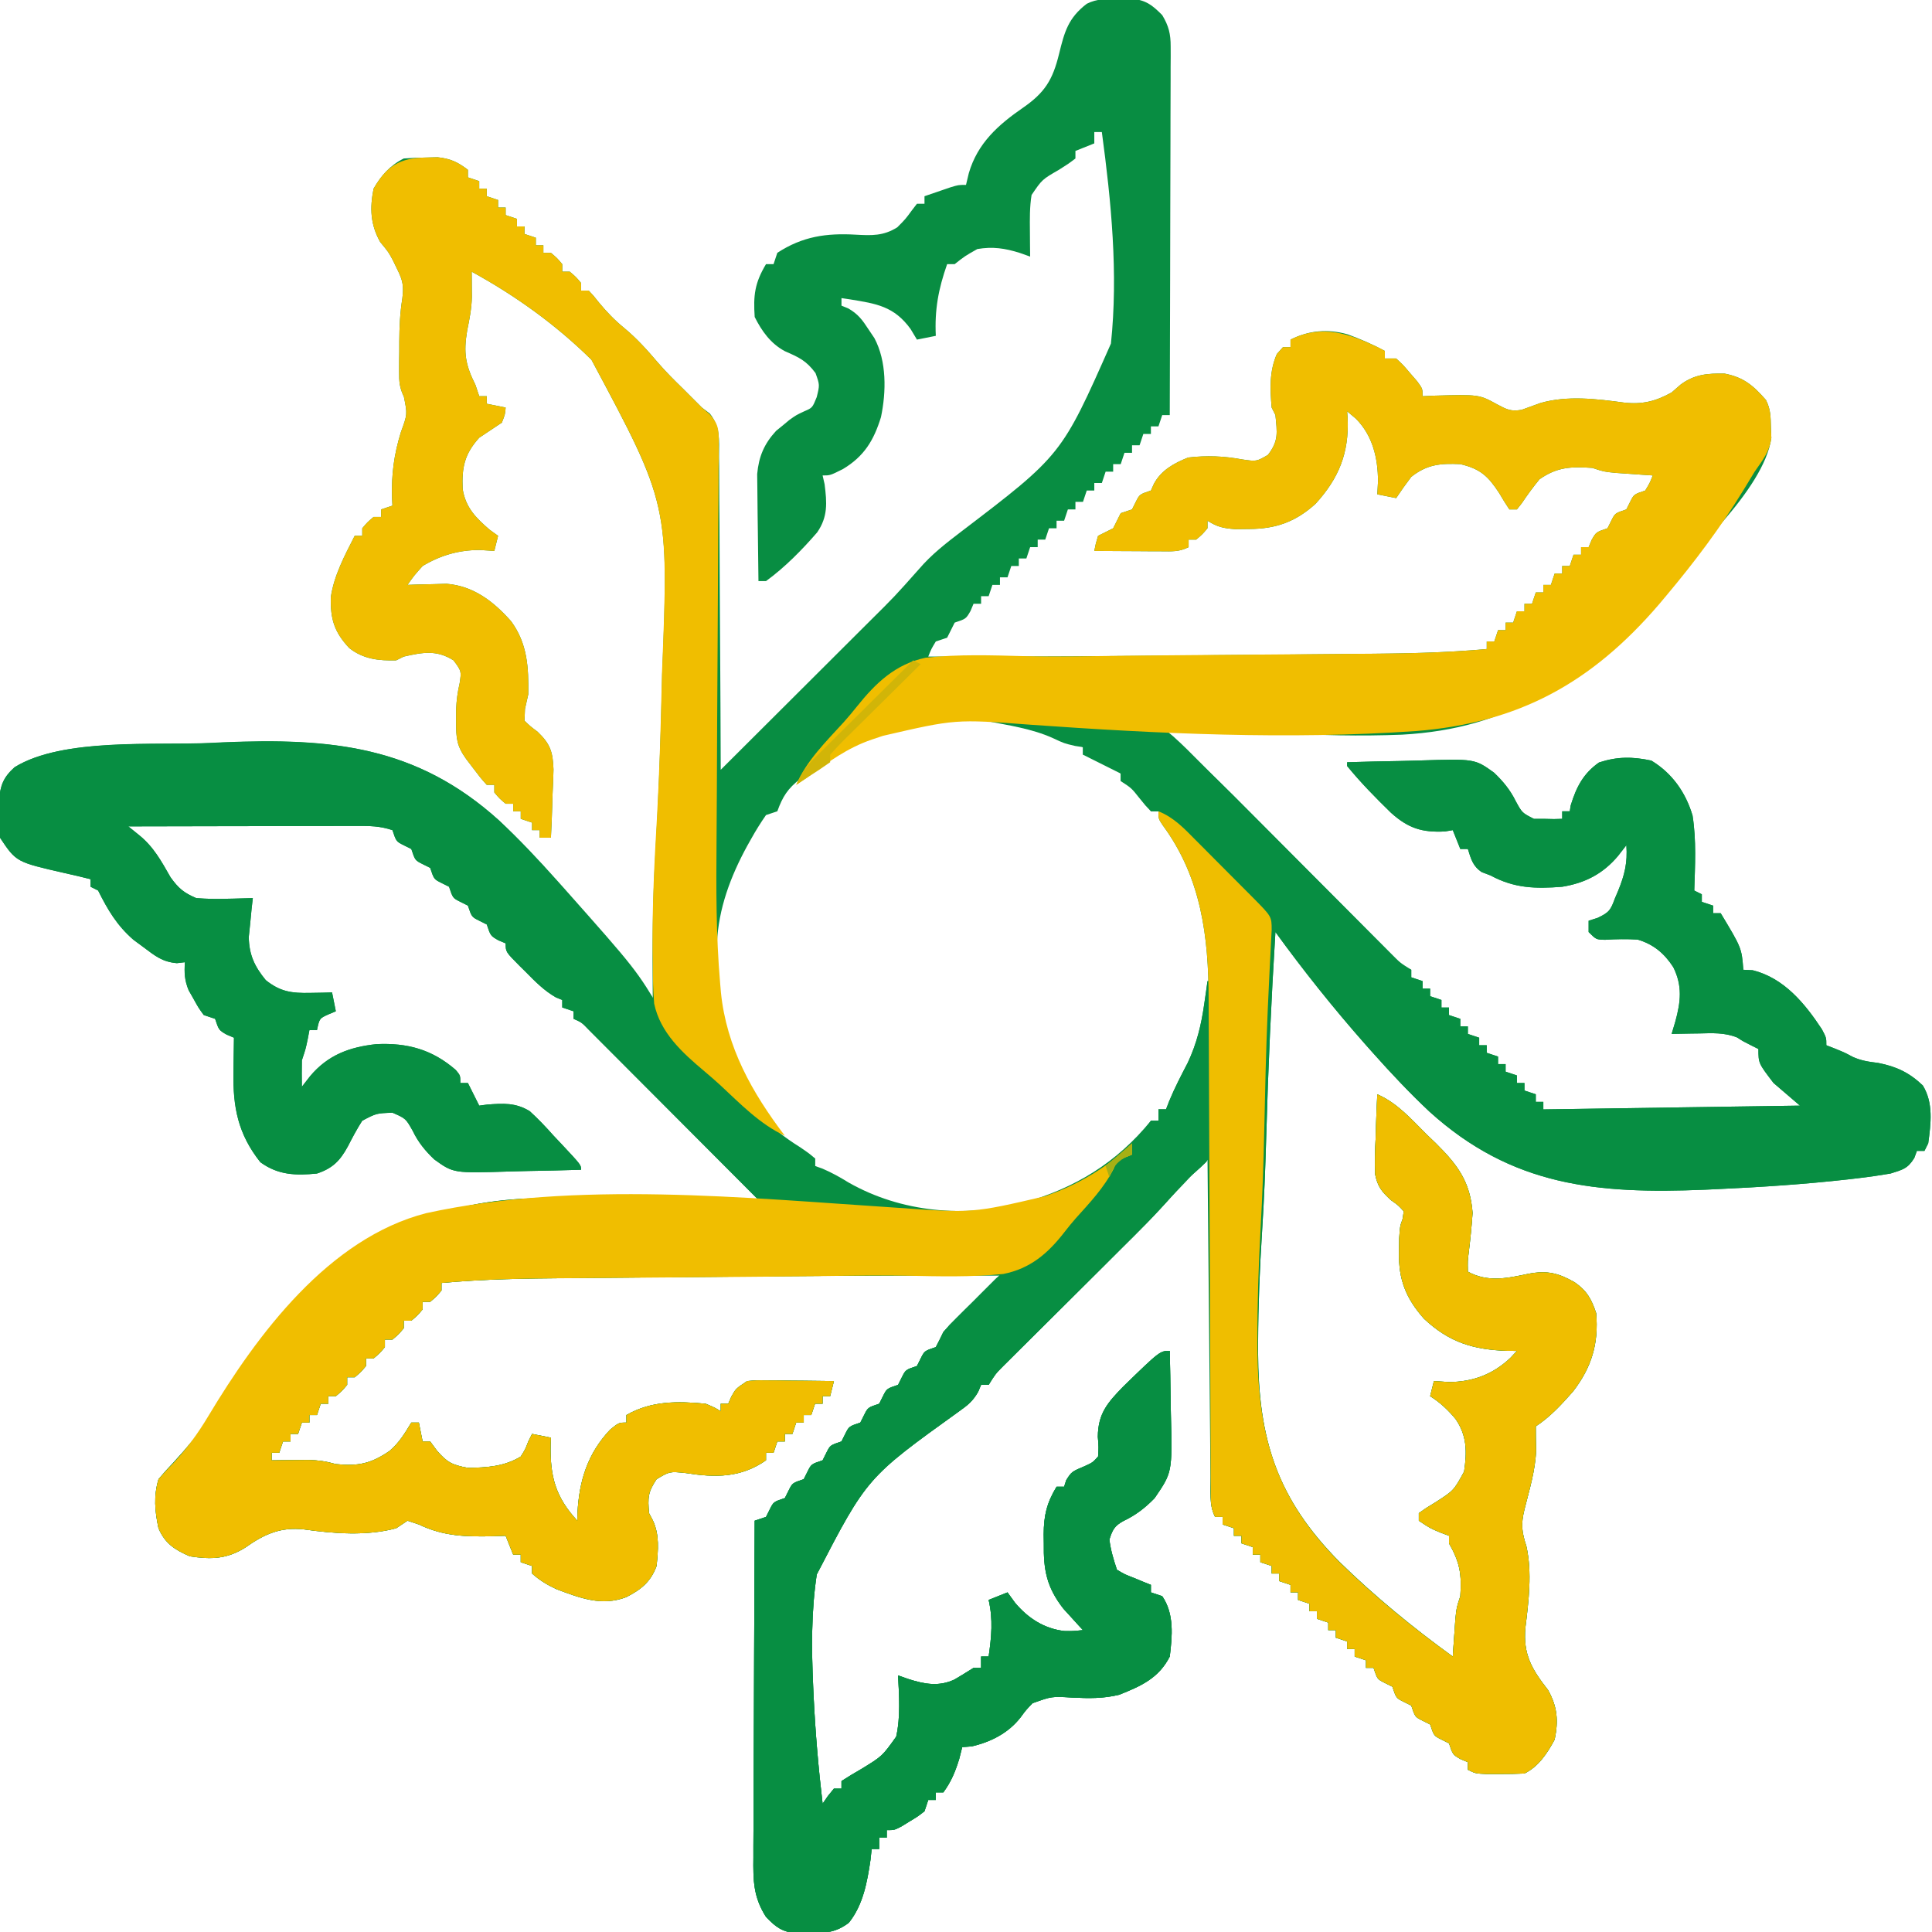 <?xml version="1.0" encoding="UTF-8"?>
<svg version="1.1" xmlns="http://www.w3.org/2000/svg" width="512" height="512">
<path d="M0 0 C1.131 -0.037 2.261 -0.075 3.426 -0.113 C7.377 0.403 8.909 1.504 11.688 4.312 C13.425 7.201 13.936 9.312 13.928 12.666 C13.932 13.961 13.932 13.961 13.936 15.283 C13.929 16.223 13.922 17.162 13.915 18.13 C13.915 19.125 13.915 20.121 13.915 21.146 C13.914 24.436 13.898 27.726 13.883 31.016 C13.879 33.297 13.876 35.578 13.874 37.859 C13.867 43.863 13.847 49.867 13.825 55.87 C13.804 61.997 13.795 68.123 13.785 74.25 C13.764 86.271 13.73 98.292 13.688 110.312 C13.027 110.312 12.367 110.312 11.688 110.312 C11.357 111.302 11.027 112.293 10.688 113.312 C10.027 113.312 9.367 113.312 8.688 113.312 C8.688 113.972 8.688 114.632 8.688 115.312 C8.027 115.312 7.367 115.312 6.688 115.312 C6.357 116.302 6.027 117.293 5.688 118.312 C5.027 118.312 4.367 118.312 3.688 118.312 C3.688 118.972 3.688 119.632 3.688 120.312 C3.027 120.312 2.368 120.312 1.688 120.312 C1.357 121.302 1.028 122.293 0.688 123.312 C0.028 123.312 -0.632 123.312 -1.312 123.312 C-1.312 123.972 -1.312 124.632 -1.312 125.312 C-1.972 125.312 -2.632 125.312 -3.312 125.312 C-3.643 126.302 -3.973 127.293 -4.312 128.312 C-4.973 128.312 -5.633 128.312 -6.312 128.312 C-6.312 128.972 -6.312 129.632 -6.312 130.312 C-6.973 130.312 -7.633 130.312 -8.312 130.312 C-8.643 131.303 -8.973 132.292 -9.312 133.312 C-9.973 133.312 -10.633 133.312 -11.312 133.312 C-11.312 133.972 -11.312 134.632 -11.312 135.312 C-11.973 135.312 -12.633 135.312 -13.312 135.312 C-13.643 136.303 -13.973 137.292 -14.312 138.312 C-14.973 138.312 -15.633 138.312 -16.312 138.312 C-16.312 138.972 -16.312 139.632 -16.312 140.312 C-16.973 140.312 -17.633 140.312 -18.312 140.312 C-18.642 141.303 -18.973 142.292 -19.312 143.312 C-19.973 143.312 -20.633 143.312 -21.312 143.312 C-21.312 143.972 -21.312 144.632 -21.312 145.312 C-21.973 145.312 -22.633 145.312 -23.312 145.312 C-23.642 146.303 -23.973 147.292 -24.312 148.312 C-24.973 148.312 -25.633 148.312 -26.312 148.312 C-26.312 148.972 -26.312 149.632 -26.312 150.312 C-26.973 150.312 -27.633 150.312 -28.312 150.312 C-28.642 151.303 -28.973 152.292 -29.312 153.312 C-29.973 153.312 -30.633 153.312 -31.312 153.312 C-31.312 153.972 -31.312 154.632 -31.312 155.312 C-31.973 155.312 -32.633 155.312 -33.312 155.312 C-33.642 156.303 -33.972 157.292 -34.312 158.312 C-34.972 158.312 -35.633 158.312 -36.312 158.312 C-36.312 158.972 -36.312 159.632 -36.312 160.312 C-36.972 160.312 -37.633 160.312 -38.312 160.312 C-38.581 160.952 -38.849 161.591 -39.125 162.25 C-40.312 164.312 -40.312 164.312 -43.312 165.312 C-43.642 165.972 -43.972 166.632 -44.312 167.312 C-44.642 167.972 -44.972 168.632 -45.312 169.312 C-46.303 169.643 -47.292 169.972 -48.312 170.312 C-49.521 172.313 -49.521 172.313 -50.312 174.312 C-24.786 174.401 0.738 174.183 26.263 173.94 C32.127 173.885 37.991 173.835 43.855 173.786 C48.434 173.747 53.013 173.704 57.592 173.66 C59.754 173.639 61.917 173.621 64.08 173.603 C75.322 173.513 86.484 173.341 97.688 172.312 C97.688 171.653 97.688 170.993 97.688 170.312 C98.347 170.312 99.007 170.312 99.688 170.312 C100.017 169.322 100.347 168.333 100.688 167.312 C101.347 167.312 102.007 167.312 102.688 167.312 C102.688 166.653 102.688 165.993 102.688 165.312 C103.347 165.312 104.007 165.312 104.688 165.312 C105.017 164.322 105.347 163.333 105.688 162.312 C106.347 162.312 107.007 162.312 107.688 162.312 C107.688 161.653 107.688 160.993 107.688 160.312 C108.347 160.312 109.007 160.312 109.688 160.312 C110.017 159.322 110.347 158.333 110.688 157.312 C111.347 157.312 112.007 157.312 112.688 157.312 C112.688 156.653 112.688 155.993 112.688 155.312 C113.347 155.312 114.007 155.312 114.688 155.312 C115.017 154.322 115.347 153.333 115.688 152.312 C116.347 152.312 117.007 152.312 117.688 152.312 C117.688 151.653 117.688 150.993 117.688 150.312 C118.347 150.312 119.007 150.312 119.688 150.312 C120.017 149.322 120.347 148.333 120.688 147.312 C121.347 147.312 122.007 147.312 122.688 147.312 C122.688 146.653 122.688 145.993 122.688 145.312 C123.347 145.312 124.007 145.312 124.688 145.312 C124.956 144.673 125.224 144.034 125.5 143.375 C126.688 141.312 126.688 141.312 129.688 140.312 C130.018 139.653 130.347 138.993 130.688 138.312 C131.688 136.312 131.688 136.312 134.688 135.312 C135.018 134.653 135.347 133.993 135.688 133.312 C136.688 131.312 136.688 131.312 139.688 130.312 C140.896 128.312 140.896 128.312 141.688 126.312 C140.784 126.252 139.88 126.191 138.949 126.129 C137.18 126.003 137.18 126.003 135.375 125.875 C133.617 125.753 133.617 125.753 131.824 125.629 C128.688 125.312 128.688 125.312 125.688 124.312 C120.101 123.946 116.429 124.014 111.688 127.312 C109.995 129.365 108.465 131.459 106.984 133.668 C106.556 134.211 106.128 134.753 105.688 135.312 C105.028 135.312 104.368 135.312 103.688 135.312 C102.738 133.91 101.852 132.464 101 131 C98.099 126.56 96.021 124.557 90.688 123.312 C85.437 123.066 81.873 123.374 77.688 126.688 C76.293 128.518 74.964 130.398 73.688 132.312 C72.037 131.982 70.388 131.653 68.688 131.312 C68.749 130.178 68.811 129.044 68.875 127.875 C68.853 121.683 67.462 115.738 63 111.25 C62.237 110.611 61.474 109.971 60.688 109.312 C60.734 109.93 60.78 110.547 60.828 111.184 C61.218 120.343 58.51 127.041 52.34 133.809 C47.078 138.598 41.813 140.464 34.812 140.5 C33.578 140.514 32.343 140.528 31.07 140.543 C27.947 140.33 26.287 139.965 23.688 138.312 C23.688 138.972 23.688 139.632 23.688 140.312 C22.312 141.938 22.312 141.938 20.688 143.312 C20.027 143.312 19.367 143.312 18.688 143.312 C18.688 143.972 18.688 144.632 18.688 145.312 C16.13 146.591 14.32 146.426 11.461 146.41 C10.43 146.407 9.398 146.404 8.336 146.4 C7.256 146.392 6.175 146.384 5.062 146.375 C3.431 146.368 3.431 146.368 1.766 146.361 C-0.927 146.35 -3.62 146.333 -6.312 146.312 C-5.934 144.375 -5.934 144.375 -5.312 142.312 C-3.988 141.629 -2.654 140.963 -1.312 140.312 C-0.63 138.987 0.038 137.654 0.688 136.312 C1.677 135.982 2.667 135.653 3.688 135.312 C4.018 134.653 4.348 133.993 4.688 133.312 C5.688 131.312 5.688 131.312 8.688 130.312 C8.956 129.714 9.224 129.116 9.5 128.5 C11.456 124.896 14.814 123.062 18.562 121.562 C23.474 120.985 28.043 121.167 32.875 122.062 C36.666 122.624 36.666 122.624 39.688 120.875 C42.587 117.16 42.137 114.954 41.688 110.312 C41.358 109.653 41.028 108.993 40.688 108.312 C40.268 103.307 40.055 98.778 42.062 94.125 C42.867 93.228 42.867 93.228 43.688 92.312 C44.347 92.312 45.008 92.312 45.688 92.312 C45.688 91.653 45.688 90.993 45.688 90.312 C50.628 87.842 55.56 87.433 60.84 88.918 C64.227 90.161 67.512 91.593 70.688 93.312 C70.688 93.972 70.688 94.632 70.688 95.312 C71.677 95.312 72.668 95.312 73.688 95.312 C75.512 96.992 75.512 96.992 77.375 99.188 C78.309 100.266 78.309 100.266 79.262 101.367 C80.688 103.312 80.688 103.312 80.688 105.312 C81.666 105.266 82.644 105.22 83.652 105.172 C95.67 104.841 95.67 104.841 100.5 107.5 C103.02 108.845 104.119 109.413 106.961 108.91 C108.609 108.332 110.251 107.736 111.887 107.125 C118.959 105.073 126.849 106.012 134.062 107 C138.87 107.553 142.47 106.67 146.688 104.312 C147.492 103.611 148.296 102.91 149.125 102.188 C152.798 99.5 156.203 99.249 160.688 99.312 C165.772 100.29 168.308 102.45 171.688 106.312 C172.952 108.841 172.927 110.737 173 113.562 C173.037 114.496 173.075 115.429 173.113 116.391 C171.083 130.326 150.98 147.952 141.812 158.125 C141.127 158.888 140.441 159.651 139.734 160.437 C120.831 181.199 103.803 193.424 75.215 195.008 C53.373 195.867 31.344 194.075 9.688 191.312 C10.135 191.688 10.582 192.063 11.043 192.449 C11.648 192.961 12.252 193.473 12.875 194 C13.467 194.499 14.058 194.998 14.668 195.512 C17.108 197.687 19.39 199.987 21.688 202.312 C22.558 203.185 23.428 204.058 24.325 204.957 C25.277 205.912 26.229 206.867 27.18 207.821 C32.49 213.148 37.803 218.471 43.117 223.794 C46.326 227.008 49.534 230.223 52.74 233.44 C55.849 236.561 58.961 239.678 62.075 242.794 C63.26 243.982 64.445 245.17 65.628 246.359 C67.277 248.015 68.93 249.669 70.583 251.321 C71.318 252.062 71.318 252.062 72.067 252.817 C74.632 255.39 74.632 255.39 77.688 257.312 C77.688 257.973 77.688 258.632 77.688 259.312 C78.677 259.642 79.668 259.973 80.688 260.312 C80.688 260.973 80.688 261.632 80.688 262.312 C81.347 262.312 82.007 262.312 82.688 262.312 C82.688 262.973 82.688 263.632 82.688 264.312 C83.677 264.642 84.668 264.973 85.688 265.312 C85.688 265.973 85.688 266.632 85.688 267.312 C86.347 267.312 87.007 267.312 87.688 267.312 C87.688 267.973 87.688 268.632 87.688 269.312 C88.677 269.642 89.668 269.973 90.688 270.312 C90.688 270.973 90.688 271.632 90.688 272.312 C91.347 272.312 92.007 272.312 92.688 272.312 C92.688 272.973 92.688 273.632 92.688 274.312 C93.677 274.642 94.668 274.973 95.688 275.312 C95.688 275.973 95.688 276.632 95.688 277.312 C96.347 277.312 97.007 277.312 97.688 277.312 C97.688 277.973 97.688 278.632 97.688 279.312 C98.677 279.642 99.668 279.973 100.688 280.312 C100.688 280.973 100.688 281.632 100.688 282.312 C101.347 282.312 102.007 282.312 102.688 282.312 C102.688 282.973 102.688 283.632 102.688 284.312 C103.677 284.642 104.668 284.973 105.688 285.312 C105.688 285.973 105.688 286.632 105.688 287.312 C106.347 287.312 107.007 287.312 107.688 287.312 C107.688 287.973 107.688 288.632 107.688 289.312 C108.677 289.642 109.668 289.973 110.688 290.312 C110.688 290.973 110.688 291.632 110.688 292.312 C111.347 292.312 112.007 292.312 112.688 292.312 C112.688 292.973 112.688 293.632 112.688 294.312 C135.127 293.983 157.567 293.652 180.688 293.312 C178.377 291.332 176.067 289.353 173.688 287.312 C169.688 282.082 169.688 282.082 169.688 278.312 C169.11 278.024 168.532 277.735 167.938 277.438 C165.688 276.312 165.688 276.312 164.031 275.25 C160.696 273.916 157.468 274.101 153.938 274.188 C152.891 274.201 152.891 274.201 151.824 274.215 C150.112 274.238 148.4 274.274 146.688 274.312 C147.171 272.688 147.171 272.688 147.664 271.031 C149.106 265.792 149.581 261.569 147.125 256.625 C144.752 252.967 141.89 250.563 137.688 249.312 C134.77 249.139 131.959 249.182 129.043 249.367 C126.688 249.312 126.688 249.312 124.688 247.312 C124.688 246.322 124.688 245.333 124.688 244.312 C125.471 244.065 126.255 243.817 127.062 243.562 C130.195 242.071 130.512 241.502 131.688 238.312 C131.945 237.709 132.203 237.106 132.469 236.484 C134.204 232.274 135.035 228.941 134.688 224.312 C133.605 225.705 133.605 225.705 132.5 227.125 C128.519 231.865 123.802 234.314 117.688 235.312 C110.582 235.873 104.994 235.729 98.688 232.312 C97.924 232.024 97.161 231.735 96.375 231.438 C93.989 229.847 93.531 227.984 92.688 225.312 C92.028 225.312 91.368 225.312 90.688 225.312 C90.028 223.662 89.368 222.012 88.688 220.312 C87.667 220.483 87.667 220.483 86.625 220.656 C80.518 220.981 76.855 219.78 72.328 215.719 C68.274 211.768 64.269 207.702 60.688 203.312 C60.688 202.982 60.688 202.653 60.688 202.312 C65.383 202.163 70.077 202.055 74.774 201.983 C76.369 201.953 77.964 201.912 79.558 201.86 C94.502 201.383 94.502 201.383 99.613 205.066 C102 207.333 103.916 209.655 105.375 212.625 C107.067 215.73 107.067 215.73 110.188 217.312 C111.013 217.312 111.838 217.312 112.688 217.312 C113.616 217.333 114.544 217.354 115.5 217.375 C116.583 217.344 116.583 217.344 117.688 217.312 C117.688 216.653 117.688 215.993 117.688 215.312 C118.347 215.312 119.007 215.312 119.688 215.312 C119.77 214.797 119.853 214.281 119.938 213.75 C121.446 208.848 123.27 205.311 127.438 202.375 C132.272 200.794 136.287 200.798 141.312 201.875 C146.82 205.209 150.4 210.293 152.23 216.426 C153.269 222.985 152.893 229.695 152.688 236.312 C153.347 236.643 154.007 236.972 154.688 237.312 C154.688 237.972 154.688 238.632 154.688 239.312 C155.678 239.643 156.667 239.972 157.688 240.312 C157.688 240.972 157.688 241.632 157.688 242.312 C158.347 242.312 159.007 242.312 159.688 242.312 C165.243 251.538 165.243 251.538 165.688 257.312 C166.512 257.354 167.338 257.395 168.188 257.438 C176.465 259.507 181.966 266.184 186.5 273.062 C187.688 275.312 187.688 275.312 187.688 277.312 C188.43 277.601 189.173 277.89 189.938 278.188 C192.688 279.312 192.688 279.312 194.562 280.34 C196.912 281.415 198.88 281.686 201.438 282 C206.292 282.965 209.651 284.547 213.254 287.969 C216.11 292.637 215.4 298.061 214.688 303.312 C214.357 303.973 214.028 304.632 213.688 305.312 C213.028 305.312 212.368 305.312 211.688 305.312 C211.461 305.931 211.234 306.55 211 307.188 C209.225 310.061 207.905 310.285 204.688 311.312 C201.797 311.806 198.956 312.219 196.048 312.555 C195.183 312.657 194.318 312.758 193.427 312.863 C181.938 314.15 170.423 314.914 158.875 315.438 C157.761 315.49 156.647 315.542 155.499 315.595 C126.918 316.778 104.372 314.681 82.553 294.947 C77.258 289.983 72.323 284.733 67.5 279.312 C66.479 278.165 66.479 278.165 65.437 276.994 C57.034 267.464 49.149 257.593 41.688 247.312 C40.574 265.4 39.754 283.479 39.252 301.594 C39.013 310.013 38.688 318.411 38.142 326.816 C37.522 336.544 37.135 346.256 37.098 356.004 C37.095 356.795 37.092 357.586 37.088 358.401 C37.141 381.798 42.078 397.467 58.711 414.274 C68.055 423.392 78.114 431.663 88.688 439.312 C88.748 438.409 88.809 437.505 88.871 436.574 C88.955 435.395 89.039 434.215 89.125 433 C89.206 431.828 89.287 430.656 89.371 429.449 C89.688 426.312 89.688 426.312 90.688 423.312 C91.066 417.544 90.613 414.431 87.688 409.312 C87.688 408.652 87.688 407.993 87.688 407.312 C86.924 407.024 86.161 406.735 85.375 406.438 C82.688 405.312 82.688 405.312 79.688 403.312 C79.688 402.652 79.688 401.993 79.688 401.312 C81.551 399.98 81.551 399.98 84 398.5 C88.935 395.339 88.935 395.339 91.688 390.312 C92.461 385.105 92.491 380.813 89.438 376.375 C87.442 373.965 85.351 371.989 82.688 370.312 C83.017 368.993 83.347 367.673 83.688 366.312 C84.987 366.395 86.286 366.478 87.625 366.562 C93.961 366.562 99.335 364.539 103.949 360.172 C104.523 359.558 105.096 358.945 105.688 358.312 C104.865 358.31 104.043 358.307 103.195 358.305 C94.114 357.99 87.767 356.074 81.066 349.793 C76.267 344.396 74.283 339.36 74.438 332.188 C74.453 330.989 74.468 329.79 74.484 328.555 C74.688 325.312 74.688 325.312 75.413 323.296 C75.504 322.641 75.594 321.987 75.688 321.312 C74.257 319.733 74.257 319.733 72.277 318.34 C69.814 316.047 68.794 314.83 68.106 311.5 C68 308.268 68.076 305.104 68.25 301.875 C68.282 300.762 68.313 299.649 68.346 298.502 C68.428 295.769 68.543 293.042 68.688 290.312 C74.029 292.649 77.668 296.885 81.75 300.938 C82.565 301.72 83.381 302.502 84.221 303.309 C89.947 308.983 93.336 313.48 93.938 321.75 C93.69 325.282 93.348 328.784 92.906 332.297 C92.634 334.472 92.634 334.472 92.688 337.312 C97.977 340.213 103.1 339.068 108.766 337.875 C113.762 336.931 116.708 337.697 120.992 340.133 C124.253 342.402 125.451 344.603 126.688 348.312 C127.391 356.336 125.493 362.697 120.523 369.102 C117.429 372.599 114.583 375.715 110.688 378.312 C110.688 380.387 110.7 382.462 110.777 384.535 C110.603 389.931 108.991 395.098 107.688 400.312 C106.721 404.292 106.952 406.218 108.203 410.113 C109.739 417.087 108.799 424.613 107.938 431.625 C107.272 438.741 109.654 442.714 113.938 448.188 C116.415 452.612 116.723 456.357 115.688 461.312 C113.724 464.971 111.466 468.423 107.688 470.312 C105.523 470.409 103.355 470.442 101.188 470.438 C100.022 470.44 98.857 470.443 97.656 470.445 C94.688 470.312 94.688 470.312 92.688 469.312 C92.688 468.652 92.688 467.993 92.688 467.312 C92.048 467.044 91.409 466.776 90.75 466.5 C88.688 465.312 88.688 465.312 87.688 462.312 C87.028 461.983 86.368 461.652 85.688 461.312 C83.688 460.312 83.688 460.312 82.688 457.312 C82.028 456.983 81.368 456.652 80.688 456.312 C78.688 455.312 78.688 455.312 77.688 452.312 C77.028 451.983 76.368 451.652 75.688 451.312 C73.688 450.312 73.688 450.312 72.688 447.312 C72.028 446.983 71.368 446.652 70.688 446.312 C68.688 445.312 68.688 445.312 67.688 442.312 C67.028 442.312 66.368 442.312 65.688 442.312 C65.688 441.652 65.688 440.993 65.688 440.312 C64.698 439.983 63.708 439.652 62.688 439.312 C62.688 438.652 62.688 437.993 62.688 437.312 C62.028 437.312 61.367 437.312 60.688 437.312 C60.688 436.652 60.688 435.993 60.688 435.312 C59.697 434.983 58.708 434.652 57.688 434.312 C57.688 433.652 57.688 432.993 57.688 432.312 C57.028 432.312 56.367 432.312 55.688 432.312 C55.688 431.652 55.688 430.993 55.688 430.312 C54.697 429.983 53.708 429.652 52.688 429.312 C52.688 428.652 52.688 427.993 52.688 427.312 C52.028 427.312 51.367 427.312 50.688 427.312 C50.688 426.652 50.688 425.993 50.688 425.312 C49.697 424.983 48.708 424.652 47.688 424.312 C47.688 423.652 47.688 422.993 47.688 422.312 C47.028 422.312 46.367 422.312 45.688 422.312 C45.688 421.652 45.688 420.993 45.688 420.312 C44.697 419.983 43.708 419.652 42.688 419.312 C42.688 418.652 42.688 417.993 42.688 417.312 C42.028 417.312 41.367 417.312 40.688 417.312 C40.688 416.652 40.688 415.993 40.688 415.312 C39.697 414.983 38.708 414.652 37.688 414.312 C37.688 413.652 37.688 412.993 37.688 412.312 C37.028 412.312 36.367 412.312 35.688 412.312 C35.688 411.652 35.688 410.993 35.688 410.312 C34.697 409.983 33.708 409.652 32.688 409.312 C32.688 408.652 32.688 407.993 32.688 407.312 C32.028 407.312 31.367 407.312 30.688 407.312 C30.688 406.652 30.688 405.993 30.688 405.312 C29.698 404.983 28.707 404.652 27.688 404.312 C27.688 403.652 27.688 402.993 27.688 402.312 C27.027 402.312 26.367 402.312 25.688 402.312 C24.019 398.975 24.507 395.22 24.482 391.548 C24.472 390.641 24.462 389.734 24.452 388.799 C24.421 385.79 24.396 382.782 24.371 379.773 C24.351 377.691 24.33 375.609 24.308 373.527 C24.253 368.039 24.203 362.552 24.155 357.064 C24.105 351.467 24.049 345.87 23.994 340.273 C23.887 329.287 23.785 318.3 23.688 307.312 C23.256 307.777 22.824 308.242 22.379 308.721 C10.806 321.168 -1.125 333.217 -13.188 345.188 C-16.771 348.745 -20.351 352.305 -23.93 355.867 C-24.744 356.673 -25.559 357.479 -26.398 358.31 C-27.521 359.429 -27.521 359.429 -28.667 360.57 C-29.325 361.222 -29.983 361.875 -30.661 362.548 C-32.5 364.416 -32.5 364.416 -34.312 367.312 C-34.972 367.312 -35.633 367.312 -36.312 367.312 C-36.562 367.909 -36.812 368.506 -37.069 369.121 C-38.498 371.64 -39.857 372.709 -42.211 374.375 C-66.539 391.865 -66.539 391.865 -79.865 417.562 C-81.356 427.425 -81.255 437.372 -80.812 447.312 C-80.778 448.08 -80.744 448.847 -80.709 449.637 C-80.25 459.234 -79.442 468.771 -78.312 478.312 C-77.859 477.652 -77.405 476.993 -76.938 476.312 C-76.401 475.652 -75.865 474.993 -75.312 474.312 C-74.653 474.312 -73.993 474.312 -73.312 474.312 C-73.312 473.652 -73.312 472.993 -73.312 472.312 C-71.599 471.193 -69.84 470.141 -68.062 469.125 C-62.506 465.722 -62.506 465.722 -58.816 460.555 C-57.623 455.245 -58.043 449.713 -58.312 444.312 C-57.393 444.635 -56.474 444.957 -55.527 445.289 C-51.306 446.633 -47.539 447.349 -43.383 445.414 C-41.673 444.414 -39.991 443.366 -38.312 442.312 C-37.653 442.312 -36.992 442.312 -36.312 442.312 C-36.312 441.322 -36.312 440.332 -36.312 439.312 C-35.653 439.312 -34.992 439.312 -34.312 439.312 C-33.556 434.078 -33.106 429.54 -34.312 424.312 C-32.663 423.652 -31.012 422.993 -29.312 422.312 C-28.652 423.22 -27.992 424.127 -27.312 425.062 C-23.891 429.141 -19.609 431.927 -14.242 432.555 C-12.131 432.591 -12.131 432.591 -9.312 432.312 C-9.783 431.805 -10.254 431.297 -10.738 430.773 C-11.672 429.741 -11.672 429.741 -12.625 428.688 C-13.24 428.015 -13.855 427.342 -14.488 426.648 C-18.953 420.931 -19.792 416.342 -19.688 409.312 C-19.699 408.531 -19.711 407.75 -19.723 406.945 C-19.698 401.988 -18.943 398.655 -16.312 394.312 C-15.652 394.312 -14.992 394.312 -14.312 394.312 C-14.127 393.735 -13.941 393.158 -13.75 392.562 C-12.312 390.312 -12.312 390.312 -8.75 388.812 C-6.753 387.892 -6.753 387.892 -5.312 386.312 C-5.147 383.864 -5.147 383.864 -5.375 381.062 C-5.314 374.857 -2.767 372.015 1.367 367.755 C11.091 358.312 11.091 358.312 13.688 358.312 C13.787 362.581 13.859 366.849 13.907 371.118 C13.927 372.567 13.954 374.016 13.989 375.464 C14.342 390.499 14.342 390.499 9.688 397.312 C7.227 399.866 4.666 401.85 1.438 403.375 C-0.947 404.653 -1.507 405.75 -2.312 408.312 C-1.964 411.167 -1.223 413.581 -0.312 416.312 C1.779 417.552 1.779 417.552 4.25 418.5 C5.489 419.016 5.489 419.016 6.754 419.543 C7.392 419.797 8.03 420.051 8.688 420.312 C8.688 420.973 8.688 421.632 8.688 422.312 C9.678 422.642 10.668 422.973 11.688 423.312 C14.912 428.025 14.352 433.873 13.688 439.312 C10.784 445.017 6.137 447.117 0.285 449.438 C-3.999 450.48 -7.752 450.395 -12.125 450.188 C-17.602 449.855 -17.602 449.855 -22.672 451.676 C-24.398 453.464 -24.398 453.464 -25.844 455.426 C-29.105 459.616 -33.729 461.945 -38.812 463.125 C-40.05 463.218 -40.05 463.218 -41.312 463.312 C-41.581 464.364 -41.849 465.416 -42.125 466.5 C-43.185 469.903 -44.226 472.444 -46.312 475.312 C-46.972 475.312 -47.633 475.312 -48.312 475.312 C-48.312 475.973 -48.312 476.632 -48.312 477.312 C-48.972 477.312 -49.633 477.312 -50.312 477.312 C-50.642 478.303 -50.972 479.293 -51.312 480.312 C-53.09 481.699 -53.09 481.699 -55.25 483 C-55.96 483.437 -56.671 483.874 -57.402 484.324 C-59.312 485.312 -59.312 485.312 -61.312 485.312 C-61.312 485.973 -61.312 486.632 -61.312 487.312 C-61.972 487.312 -62.633 487.312 -63.312 487.312 C-63.312 488.303 -63.312 489.293 -63.312 490.312 C-63.972 490.312 -64.632 490.312 -65.312 490.312 C-65.467 491.736 -65.467 491.736 -65.625 493.188 C-66.49 499.086 -67.585 505.167 -71.375 509.875 C-74.868 512.467 -77.295 512.532 -81.625 512.625 C-82.756 512.662 -83.886 512.7 -85.051 512.738 C-89.058 512.215 -90.524 511.206 -93.312 508.312 C-96.687 503.031 -96.725 498.601 -96.653 492.543 C-96.654 491.577 -96.654 490.61 -96.654 489.615 C-96.652 486.433 -96.629 483.252 -96.605 480.07 C-96.6 477.859 -96.596 475.648 -96.593 473.437 C-96.581 467.627 -96.552 461.818 -96.518 456.008 C-96.488 450.076 -96.474 444.143 -96.459 438.211 C-96.427 426.578 -96.376 414.945 -96.312 403.312 C-95.323 402.983 -94.332 402.652 -93.312 402.312 C-92.983 401.652 -92.653 400.993 -92.312 400.312 C-91.312 398.312 -91.312 398.312 -88.312 397.312 C-87.983 396.652 -87.653 395.993 -87.312 395.312 C-86.312 393.312 -86.312 393.312 -83.312 392.312 C-82.983 391.652 -82.653 390.993 -82.312 390.312 C-81.312 388.312 -81.312 388.312 -78.312 387.312 C-77.983 386.652 -77.653 385.993 -77.312 385.312 C-76.312 383.312 -76.312 383.312 -73.312 382.312 C-72.983 381.652 -72.653 380.993 -72.312 380.312 C-71.312 378.312 -71.312 378.312 -68.312 377.312 C-67.983 376.652 -67.653 375.993 -67.312 375.312 C-66.312 373.312 -66.312 373.312 -63.312 372.312 C-62.983 371.652 -62.653 370.993 -62.312 370.312 C-61.312 368.312 -61.312 368.312 -58.312 367.312 C-57.983 366.652 -57.653 365.993 -57.312 365.312 C-56.312 363.312 -56.312 363.312 -53.312 362.312 C-52.983 361.652 -52.653 360.993 -52.312 360.312 C-51.312 358.312 -51.312 358.312 -48.312 357.312 C-47.615 355.995 -46.952 354.659 -46.312 353.312 C-44.708 351.481 -44.708 351.481 -42.836 349.641 C-42.232 349.042 -41.628 348.442 -41.005 347.825 C-39.858 346.705 -39.858 346.705 -38.688 345.562 C-37.372 344.27 -36.056 342.976 -34.741 341.683 C-33.598 340.559 -32.455 339.436 -31.312 338.312 C-56.623 338.221 -81.931 338.447 -107.24 338.685 C-113.173 338.74 -119.105 338.79 -125.037 338.839 C-129.667 338.878 -134.296 338.921 -138.925 338.965 C-141.113 338.986 -143.301 339.004 -145.489 339.022 C-156.803 339.112 -168.038 339.273 -179.312 340.312 C-179.312 340.973 -179.312 341.632 -179.312 342.312 C-180.688 343.938 -180.688 343.938 -182.312 345.312 C-182.972 345.312 -183.632 345.312 -184.312 345.312 C-184.312 345.973 -184.312 346.632 -184.312 347.312 C-185.688 348.938 -185.688 348.938 -187.312 350.312 C-187.972 350.312 -188.632 350.312 -189.312 350.312 C-189.312 350.973 -189.312 351.632 -189.312 352.312 C-190.688 353.938 -190.688 353.938 -192.312 355.312 C-192.972 355.312 -193.632 355.312 -194.312 355.312 C-194.312 355.973 -194.312 356.632 -194.312 357.312 C-195.688 358.938 -195.688 358.938 -197.312 360.312 C-197.972 360.312 -198.632 360.312 -199.312 360.312 C-199.312 360.973 -199.312 361.632 -199.312 362.312 C-200.688 363.938 -200.688 363.938 -202.312 365.312 C-202.972 365.312 -203.632 365.312 -204.312 365.312 C-204.312 365.973 -204.312 366.632 -204.312 367.312 C-205.688 368.938 -205.688 368.938 -207.312 370.312 C-207.972 370.312 -208.632 370.312 -209.312 370.312 C-209.312 370.973 -209.312 371.632 -209.312 372.312 C-209.972 372.312 -210.632 372.312 -211.312 372.312 C-211.643 373.303 -211.972 374.293 -212.312 375.312 C-212.972 375.312 -213.632 375.312 -214.312 375.312 C-214.312 375.973 -214.312 376.632 -214.312 377.312 C-214.972 377.312 -215.632 377.312 -216.312 377.312 C-216.643 378.303 -216.972 379.293 -217.312 380.312 C-217.972 380.312 -218.632 380.312 -219.312 380.312 C-219.312 380.973 -219.312 381.632 -219.312 382.312 C-219.972 382.312 -220.632 382.312 -221.312 382.312 C-221.643 383.303 -221.972 384.293 -222.312 385.312 C-222.972 385.312 -223.632 385.312 -224.312 385.312 C-224.312 385.973 -224.312 386.632 -224.312 387.312 C-223.42 387.301 -222.528 387.289 -221.609 387.277 C-220.439 387.268 -219.268 387.259 -218.062 387.25 C-216.902 387.238 -215.742 387.227 -214.547 387.215 C-211.867 387.296 -209.853 387.584 -207.312 388.312 C-201.364 388.907 -198.018 388.21 -193.07 384.824 C-190.513 382.625 -189.051 380.188 -187.312 377.312 C-186.653 377.312 -185.993 377.312 -185.312 377.312 C-184.982 378.962 -184.653 380.613 -184.312 382.312 C-183.653 382.312 -182.993 382.312 -182.312 382.312 C-181.735 383.096 -181.157 383.88 -180.562 384.688 C-177.821 387.886 -176.443 388.548 -172.312 389.312 C-167.296 389.233 -162.675 388.97 -158.312 386.312 C-157.087 384.362 -157.087 384.362 -156.312 382.312 C-155.982 381.652 -155.653 380.993 -155.312 380.312 C-153.662 380.642 -152.012 380.973 -150.312 381.312 C-150.336 381.881 -150.359 382.449 -150.383 383.035 C-150.581 391.53 -149.117 397.05 -143.312 403.312 C-143.298 402.634 -143.284 401.956 -143.27 401.258 C-142.833 392.742 -140.593 385.492 -134.625 379.188 C-132.312 377.312 -132.312 377.312 -130.312 377.312 C-130.312 376.652 -130.312 375.993 -130.312 375.312 C-123.68 371.523 -116.813 371.609 -109.312 372.312 C-106.887 373.332 -106.887 373.332 -105.312 374.312 C-105.312 373.652 -105.312 372.993 -105.312 372.312 C-104.653 372.312 -103.993 372.312 -103.312 372.312 C-103.044 371.694 -102.776 371.075 -102.5 370.438 C-101.312 368.312 -101.312 368.312 -98.312 366.312 C-95.861 366.085 -95.861 366.085 -92.988 366.117 C-91.96 366.124 -90.932 366.13 -89.873 366.137 C-88.801 366.153 -87.729 366.17 -86.625 366.188 C-85.542 366.197 -84.458 366.206 -83.342 366.215 C-80.665 366.238 -77.989 366.271 -75.312 366.312 C-75.642 367.632 -75.972 368.952 -76.312 370.312 C-76.972 370.312 -77.632 370.312 -78.312 370.312 C-78.312 370.973 -78.312 371.632 -78.312 372.312 C-78.972 372.312 -79.632 372.312 -80.312 372.312 C-80.642 373.303 -80.972 374.293 -81.312 375.312 C-81.972 375.312 -82.632 375.312 -83.312 375.312 C-83.312 375.973 -83.312 376.632 -83.312 377.312 C-83.972 377.312 -84.632 377.312 -85.312 377.312 C-85.642 378.303 -85.972 379.293 -86.312 380.312 C-86.972 380.312 -87.632 380.312 -88.312 380.312 C-88.312 380.973 -88.312 381.632 -88.312 382.312 C-88.972 382.312 -89.632 382.312 -90.312 382.312 C-90.642 383.303 -90.972 384.293 -91.312 385.312 C-91.972 385.312 -92.632 385.312 -93.312 385.312 C-93.312 385.973 -93.312 386.632 -93.312 387.312 C-100.04 391.985 -106.695 391.92 -114.562 390.688 C-118.835 390.24 -118.835 390.24 -122.312 392.312 C-124.638 395.801 -124.647 397.214 -124.312 401.312 C-123.984 401.934 -123.655 402.555 -123.316 403.195 C-121.489 407.049 -121.892 411.144 -122.312 415.312 C-123.866 419.516 -126.376 421.539 -130.371 423.582 C-136.905 426.041 -142.586 423.796 -148.797 421.48 C-151.289 420.323 -153.261 419.139 -155.312 417.312 C-155.312 416.652 -155.312 415.993 -155.312 415.312 C-156.303 414.983 -157.292 414.652 -158.312 414.312 C-158.312 413.652 -158.312 412.993 -158.312 412.312 C-158.972 412.312 -159.632 412.312 -160.312 412.312 C-160.972 410.663 -161.632 409.012 -162.312 407.312 C-163.303 407.347 -164.292 407.382 -165.312 407.418 C-172.58 407.596 -178.635 407.523 -185.312 404.312 C-186.303 403.983 -187.292 403.652 -188.312 403.312 C-189.303 403.973 -190.292 404.632 -191.312 405.312 C-199.046 407.416 -207.829 406.734 -215.688 405.625 C-221.927 404.909 -226.275 406.869 -231.312 410.438 C-236.232 413.512 -240.344 413.613 -246 412.75 C-250.044 410.995 -252.564 409.363 -254.312 405.312 C-255.288 400.704 -255.638 396.849 -254.312 392.312 C-253.071 390.814 -251.762 389.372 -250.417 387.966 C-246.775 384.024 -243.462 379.981 -240.259 375.685 C-234.035 367.409 -227.446 359.486 -220.562 351.75 C-219.942 351.052 -219.321 350.354 -218.682 349.635 C-200.778 329.781 -184.531 319.412 -157.456 317.975 C-135.743 317.147 -113.871 318.791 -92.312 321.312 C-98.794 314.808 -105.279 308.305 -111.766 301.807 C-114.779 298.789 -117.79 295.771 -120.799 292.75 C-123.702 289.837 -126.607 286.926 -129.514 284.016 C-130.624 282.905 -131.733 281.792 -132.841 280.678 C-134.39 279.122 -135.943 277.568 -137.496 276.016 C-138.379 275.13 -139.263 274.244 -140.174 273.331 C-142.145 271.276 -142.145 271.276 -144.312 270.312 C-144.312 269.652 -144.312 268.993 -144.312 268.312 C-145.303 267.983 -146.292 267.652 -147.312 267.312 C-147.312 266.652 -147.312 265.993 -147.312 265.312 C-148.125 264.988 -148.125 264.988 -148.953 264.656 C-152.129 262.848 -154.52 260.395 -157.062 257.812 C-157.569 257.314 -158.076 256.815 -158.598 256.301 C-162.312 252.566 -162.312 252.566 -162.312 250.312 C-162.952 250.044 -163.591 249.776 -164.25 249.5 C-166.312 248.312 -166.312 248.312 -167.312 245.312 C-167.972 244.982 -168.632 244.653 -169.312 244.312 C-171.312 243.312 -171.312 243.312 -172.312 240.312 C-172.972 239.982 -173.632 239.653 -174.312 239.312 C-176.312 238.312 -176.312 238.312 -177.312 235.312 C-177.972 234.982 -178.632 234.653 -179.312 234.312 C-181.312 233.312 -181.312 233.312 -182.312 230.312 C-182.972 229.982 -183.632 229.653 -184.312 229.312 C-186.312 228.312 -186.312 228.312 -187.312 225.312 C-187.972 224.982 -188.632 224.653 -189.312 224.312 C-191.312 223.312 -191.312 223.312 -192.312 220.312 C-195.692 219.186 -198.241 219.192 -201.803 219.199 C-202.457 219.199 -203.111 219.199 -203.785 219.199 C-205.944 219.199 -208.103 219.207 -210.262 219.215 C-211.76 219.217 -213.257 219.218 -214.755 219.219 C-218.696 219.223 -222.637 219.233 -226.577 219.244 C-230.599 219.254 -234.621 219.259 -238.643 219.264 C-246.533 219.274 -254.423 219.291 -262.312 219.312 C-261.363 220.08 -260.413 220.847 -259.434 221.638 C-255.592 224.742 -253.55 228.536 -251.121 232.789 C-249.028 235.709 -247.62 236.911 -244.312 238.312 C-241.617 238.522 -239.178 238.6 -236.5 238.5 C-235.807 238.486 -235.114 238.473 -234.4 238.459 C-232.704 238.424 -231.008 238.37 -229.312 238.312 C-229.419 239.254 -229.526 240.195 -229.637 241.164 C-229.757 242.409 -229.876 243.655 -230 244.938 C-230.128 246.167 -230.255 247.397 -230.387 248.664 C-230.291 253.373 -228.843 256.45 -225.875 260.062 C-222.01 263.154 -218.983 263.544 -214.062 263.438 C-212.985 263.419 -211.907 263.401 -210.797 263.383 C-209.977 263.36 -209.157 263.336 -208.312 263.312 C-207.982 264.962 -207.653 266.613 -207.312 268.312 C-208.272 268.715 -208.272 268.715 -209.25 269.125 C-211.644 270.199 -211.644 270.199 -212.312 273.312 C-212.972 273.312 -213.632 273.312 -214.312 273.312 C-214.457 274.076 -214.601 274.839 -214.75 275.625 C-215.312 278.312 -215.312 278.312 -216.312 281.312 C-216.352 283.645 -216.357 285.98 -216.312 288.312 C-215.591 287.384 -214.869 286.456 -214.125 285.5 C-209.412 279.889 -203.692 277.783 -196.547 277.016 C-188.368 276.638 -181.802 278.415 -175.535 283.855 C-174.312 285.312 -174.312 285.312 -174.312 287.312 C-173.653 287.312 -172.993 287.312 -172.312 287.312 C-171.322 289.293 -170.333 291.272 -169.312 293.312 C-168.273 293.174 -168.273 293.174 -167.212 293.033 C-162.94 292.709 -159.635 292.498 -155.905 294.796 C-153.664 296.846 -151.637 298.976 -149.625 301.25 C-148.912 302.005 -148.198 302.759 -147.463 303.537 C-142.312 309.043 -142.312 309.043 -142.312 310.312 C-147.008 310.462 -151.702 310.57 -156.399 310.642 C-157.994 310.672 -159.589 310.713 -161.183 310.765 C-176.127 311.242 -176.127 311.242 -181.242 307.559 C-183.628 305.293 -185.511 302.986 -186.938 300 C-188.785 296.726 -188.785 296.726 -192.312 295.188 C-196.591 295.352 -196.591 295.352 -200.312 297.312 C-201.727 299.52 -202.925 301.785 -204.121 304.117 C-206.203 307.953 -208.193 309.939 -212.312 311.312 C-217.944 311.87 -222.601 311.739 -227.312 308.312 C-233.223 300.876 -234.619 293.726 -234.438 284.438 C-234.428 283.558 -234.419 282.679 -234.41 281.773 C-234.387 279.62 -234.351 277.466 -234.312 275.312 C-234.952 275.044 -235.591 274.776 -236.25 274.5 C-238.312 273.312 -238.312 273.312 -239.312 270.312 C-240.303 269.983 -241.292 269.652 -242.312 269.312 C-243.699 267.422 -243.699 267.422 -245 265.062 C-245.437 264.294 -245.874 263.526 -246.324 262.734 C-247.409 260.076 -247.499 258.156 -247.312 255.312 C-248.014 255.395 -248.715 255.477 -249.438 255.562 C-253.315 255.225 -255.223 253.63 -258.312 251.312 C-259.612 250.353 -259.612 250.353 -260.938 249.375 C-265.339 245.553 -267.73 241.478 -270.312 236.312 C-270.973 235.982 -271.632 235.653 -272.312 235.312 C-272.312 234.653 -272.312 233.993 -272.312 233.312 C-274.574 232.734 -276.836 232.198 -279.117 231.699 C-292.012 228.762 -292.012 228.762 -296.312 222.312 C-296.578 219.316 -296.578 219.316 -296.562 215.875 C-296.568 214.742 -296.573 213.609 -296.578 212.441 C-296.237 208.424 -295.422 206.311 -292.438 203.625 C-279.706 195.762 -255.07 197.933 -240.562 197.25 C-239.447 197.197 -238.331 197.143 -237.182 197.088 C-208.584 195.877 -186.009 197.919 -164.174 217.674 C-158.881 222.64 -153.947 227.891 -149.125 233.312 C-148.444 234.078 -147.763 234.843 -147.062 235.631 C-138.66 245.162 -130.774 255.032 -123.312 265.312 C-123.32 264.698 -123.328 264.083 -123.335 263.45 C-123.462 251.313 -123.361 239.232 -122.658 227.113 C-121.779 211.811 -121.19 196.51 -120.875 181.188 C-120.853 180.167 -120.853 180.167 -120.831 179.125 C-119.037 134.023 -119.037 134.023 -139.569 95.654 C-148.932 86.406 -159.781 78.605 -171.312 72.312 C-171.306 72.922 -171.3 73.532 -171.293 74.16 C-171.286 75.367 -171.286 75.367 -171.279 76.597 C-171.272 77.393 -171.266 78.188 -171.259 79.008 C-171.329 82.048 -171.886 84.901 -172.5 87.875 C-173.5 93.812 -172.985 96.967 -170.312 102.312 C-169.982 103.302 -169.653 104.293 -169.312 105.312 C-168.653 105.312 -167.993 105.312 -167.312 105.312 C-167.312 105.972 -167.312 106.632 -167.312 107.312 C-165.662 107.642 -164.012 107.972 -162.312 108.312 C-162.438 110.062 -162.438 110.062 -163.312 112.312 C-165.312 113.646 -167.312 114.979 -169.312 116.312 C-173.25 120.664 -173.947 124.23 -173.699 129.914 C-172.905 134.842 -170.219 137.53 -166.562 140.688 C-165.82 141.224 -165.077 141.76 -164.312 142.312 C-164.643 143.632 -164.972 144.952 -165.312 146.312 C-166.591 146.23 -167.87 146.148 -169.188 146.062 C-174.695 146.071 -179.587 147.464 -184.312 150.312 C-186.581 152.851 -186.581 152.851 -188.312 155.312 C-187.371 155.278 -186.43 155.243 -185.461 155.207 C-183.593 155.166 -183.593 155.166 -181.688 155.125 C-180.458 155.09 -179.228 155.055 -177.961 155.02 C-170.817 155.593 -165.487 159.72 -160.859 164.957 C-156.538 170.856 -156.203 177.155 -156.312 184.312 C-156.601 185.591 -156.89 186.87 -157.188 188.188 C-157.229 189.219 -157.27 190.25 -157.312 191.312 C-155.777 192.784 -155.777 192.784 -153.848 194.23 C-150.468 197.456 -149.786 199.596 -149.629 204.246 C-149.675 206.415 -149.758 208.584 -149.875 210.75 C-149.907 211.863 -149.938 212.976 -149.971 214.123 C-150.053 216.856 -150.168 219.583 -150.312 222.312 C-151.303 222.312 -152.292 222.312 -153.312 222.312 C-153.312 221.653 -153.312 220.993 -153.312 220.312 C-153.972 220.312 -154.632 220.312 -155.312 220.312 C-155.312 219.653 -155.312 218.993 -155.312 218.312 C-156.303 217.982 -157.292 217.653 -158.312 217.312 C-158.312 216.653 -158.312 215.993 -158.312 215.312 C-158.972 215.312 -159.632 215.312 -160.312 215.312 C-160.312 214.653 -160.312 213.993 -160.312 213.312 C-160.972 213.312 -161.632 213.312 -162.312 213.312 C-163.938 211.938 -163.938 211.938 -165.312 210.312 C-165.312 209.653 -165.312 208.993 -165.312 208.312 C-165.972 208.312 -166.632 208.312 -167.312 208.312 C-169.004 206.414 -169.004 206.414 -170.875 203.938 C-171.805 202.719 -171.805 202.719 -172.754 201.477 C-175.288 197.958 -175.448 195.941 -175.438 191.625 C-175.436 190.547 -175.435 189.47 -175.434 188.359 C-175.335 185.879 -175.057 183.774 -174.5 181.375 C-174.012 178.167 -174.012 178.167 -176.125 175.312 C-180.645 172.477 -184.237 173.181 -189.312 174.312 C-189.972 174.643 -190.632 174.972 -191.312 175.312 C-195.947 175.442 -200.036 174.978 -203.75 172.062 C-207.719 167.803 -208.774 164.438 -208.641 158.566 C-207.8 152.795 -204.935 147.463 -202.312 142.312 C-201.653 142.312 -200.993 142.312 -200.312 142.312 C-200.312 141.653 -200.312 140.993 -200.312 140.312 C-198.938 138.688 -198.938 138.688 -197.312 137.312 C-196.653 137.312 -195.993 137.312 -195.312 137.312 C-195.312 136.653 -195.312 135.993 -195.312 135.312 C-194.322 134.982 -193.333 134.653 -192.312 134.312 C-192.365 133.313 -192.365 133.313 -192.418 132.293 C-192.601 126.046 -191.911 120.791 -190.066 114.82 C-188.338 110.086 -188.338 110.086 -189.281 105.443 C-190.452 103.024 -190.557 101.465 -190.543 98.793 C-190.541 97.935 -190.539 97.077 -190.537 96.193 C-190.525 95.305 -190.513 94.416 -190.5 93.5 C-190.499 92.184 -190.499 92.184 -190.498 90.842 C-190.472 86.946 -190.313 83.318 -189.695 79.461 C-189.29 76.13 -189.534 74.709 -191 71.75 C-191.555 70.6 -191.555 70.6 -192.121 69.426 C-193.362 67.101 -193.362 67.101 -195.562 64.438 C-198.166 59.789 -198.336 55.514 -197.312 50.312 C-195.312 46.83 -192.924 44.118 -189.312 42.312 C-187.379 42.164 -185.439 42.091 -183.5 42.062 C-182.462 42.037 -181.425 42.011 -180.355 41.984 C-176.921 42.355 -175.046 43.231 -172.312 45.312 C-172.312 45.972 -172.312 46.633 -172.312 47.312 C-170.827 47.807 -170.827 47.807 -169.312 48.312 C-169.312 48.972 -169.312 49.633 -169.312 50.312 C-168.653 50.312 -167.993 50.312 -167.312 50.312 C-167.312 50.972 -167.312 51.633 -167.312 52.312 C-166.322 52.642 -165.333 52.972 -164.312 53.312 C-164.312 53.972 -164.312 54.633 -164.312 55.312 C-163.653 55.312 -162.993 55.312 -162.312 55.312 C-162.312 55.972 -162.312 56.633 -162.312 57.312 C-161.322 57.642 -160.333 57.972 -159.312 58.312 C-159.312 58.972 -159.312 59.633 -159.312 60.312 C-158.653 60.312 -157.993 60.312 -157.312 60.312 C-157.312 60.972 -157.312 61.633 -157.312 62.312 C-156.322 62.642 -155.333 62.972 -154.312 63.312 C-154.312 63.972 -154.312 64.632 -154.312 65.312 C-153.653 65.312 -152.993 65.312 -152.312 65.312 C-152.312 65.972 -152.312 66.632 -152.312 67.312 C-151.653 67.312 -150.993 67.312 -150.312 67.312 C-148.688 68.688 -148.688 68.688 -147.312 70.312 C-147.312 70.972 -147.312 71.632 -147.312 72.312 C-146.653 72.312 -145.993 72.312 -145.312 72.312 C-143.688 73.688 -143.688 73.688 -142.312 75.312 C-142.312 75.972 -142.312 76.632 -142.312 77.312 C-141.653 77.312 -140.993 77.312 -140.312 77.312 C-139.051 78.633 -139.051 78.633 -137.625 80.438 C-135.526 82.98 -133.427 85.164 -130.875 87.25 C-127.517 90.023 -124.757 93.119 -121.938 96.43 C-119.848 98.851 -117.603 101.082 -115.312 103.312 C-113.646 104.979 -111.979 106.646 -110.312 108.312 C-109.613 108.839 -108.914 109.366 -108.194 109.909 C-105.376 113.509 -105.74 116.757 -105.767 121.212 C-105.756 122.11 -105.746 123.008 -105.735 123.933 C-105.706 126.898 -105.704 129.863 -105.703 132.828 C-105.688 134.885 -105.671 136.942 -105.653 138.999 C-105.609 144.411 -105.589 149.823 -105.574 155.235 C-105.555 160.758 -105.513 166.281 -105.473 171.805 C-105.397 182.641 -105.347 193.476 -105.312 204.312 C-99.042 198.065 -92.773 191.814 -86.509 185.561 C-83.599 182.656 -80.688 179.752 -77.776 176.851 C-74.959 174.046 -72.146 171.238 -69.334 168.428 C-68.266 167.362 -67.197 166.297 -66.127 165.233 C-59.218 158.382 -59.218 158.382 -52.758 151.111 C-49.462 147.259 -45.68 144.323 -41.659 141.256 C-14.982 120.922 -14.982 120.922 -1.904 91.369 C0.052 72.826 -1.825 53.721 -4.312 35.312 C-4.973 35.312 -5.633 35.312 -6.312 35.312 C-6.312 36.303 -6.312 37.292 -6.312 38.312 C-7.963 38.972 -9.613 39.633 -11.312 40.312 C-11.312 40.972 -11.312 41.633 -11.312 42.312 C-13.211 43.75 -13.211 43.75 -15.688 45.312 C-20.141 47.879 -20.141 47.879 -22.934 51.984 C-23.456 55.196 -23.405 58.311 -23.375 61.562 C-23.361 63.457 -23.361 63.457 -23.348 65.391 C-23.336 66.355 -23.324 67.319 -23.312 68.312 C-24.22 67.99 -25.128 67.668 -26.062 67.336 C-29.981 66.102 -33.251 65.617 -37.312 66.312 C-40.641 68.197 -40.641 68.197 -43.312 70.312 C-43.972 70.312 -44.633 70.312 -45.312 70.312 C-47.616 76.879 -48.649 82.349 -48.312 89.312 C-50.788 89.808 -50.788 89.808 -53.312 90.312 C-53.869 89.384 -54.426 88.456 -55 87.5 C-59.366 81.481 -64.036 80.789 -71.082 79.645 C-71.818 79.535 -72.554 79.425 -73.312 79.312 C-73.312 79.972 -73.312 80.632 -73.312 81.312 C-72.718 81.554 -72.124 81.795 -71.512 82.043 C-68.876 83.564 -67.783 85.088 -66.125 87.625 C-65.361 88.764 -65.361 88.764 -64.582 89.926 C-61.301 96.094 -61.438 104.134 -62.844 110.852 C-64.74 117.016 -67.31 121.263 -72.938 124.625 C-76.312 126.312 -76.312 126.312 -78.312 126.312 C-78.138 127.077 -77.964 127.841 -77.785 128.629 C-77.161 133.566 -76.885 137.242 -79.752 141.4 C-83.792 146.07 -88.314 150.665 -93.312 154.312 C-93.972 154.312 -94.632 154.312 -95.312 154.312 C-95.387 149.865 -95.441 145.418 -95.477 140.97 C-95.492 139.459 -95.513 137.948 -95.539 136.437 C-95.575 134.257 -95.592 132.078 -95.605 129.898 C-95.629 127.935 -95.629 127.935 -95.653 125.931 C-95.214 121.269 -93.805 117.933 -90.629 114.484 C-89.761 113.781 -89.761 113.781 -88.875 113.062 C-88.299 112.583 -87.723 112.103 -87.129 111.609 C-85.312 110.312 -85.312 110.312 -83.18 109.312 C-81.02 108.381 -81.02 108.381 -79.875 105.562 C-79.072 102.309 -79.072 102.309 -80.188 99.188 C-82.65 95.856 -84.611 95.003 -88.309 93.383 C-92.059 91.379 -94.423 88.091 -96.312 84.312 C-96.692 78.622 -96.322 75.329 -93.312 70.312 C-92.653 70.312 -91.993 70.312 -91.312 70.312 C-90.983 69.323 -90.653 68.332 -90.312 67.312 C-83.616 62.943 -77.304 62.062 -69.562 62.5 C-65.352 62.729 -62.212 62.88 -58.52 60.551 C-56.362 58.383 -56.362 58.383 -54.66 56.062 C-54.215 55.485 -53.771 54.907 -53.312 54.312 C-52.653 54.312 -51.992 54.312 -51.312 54.312 C-51.312 53.653 -51.312 52.992 -51.312 52.312 C-49.855 51.809 -48.397 51.31 -46.938 50.812 C-46.125 50.534 -45.313 50.256 -44.477 49.969 C-42.312 49.312 -42.312 49.312 -40.312 49.312 C-39.941 47.766 -39.941 47.766 -39.562 46.188 C-37.25 38.263 -31.78 33.392 -25.188 28.848 C-19.458 24.877 -17.333 21.51 -15.652 14.598 C-14.199 8.68 -13.217 5.085 -8.312 1.312 C-5.515 -0.086 -3.12 0.067 0 0 Z M-82.312 205.312 C-82.936 205.77 -83.56 206.228 -84.203 206.699 C-87.545 209.27 -88.899 211.399 -90.312 215.312 C-91.302 215.643 -92.293 215.972 -93.312 216.312 C-94.762 218.399 -96.021 220.414 -97.25 222.625 C-97.603 223.253 -97.955 223.881 -98.319 224.528 C-102.697 232.555 -105.921 241.108 -106.312 250.312 C-106.352 251.226 -106.392 252.14 -106.434 253.082 C-106.843 271.825 -100.314 287.992 -88.312 302.312 C-84.842 305.946 -84.842 305.946 -80.312 307.312 C-80.312 307.973 -80.312 308.632 -80.312 309.312 C-70.879 315.301 -62.279 318.999 -51.312 321.312 C-50.444 321.503 -49.575 321.694 -48.68 321.891 C-34.109 324.487 -17.617 319.353 -5.406 311.426 C-0.259 307.793 4.517 304.046 8.688 299.312 C8.688 298.652 8.688 297.993 8.688 297.312 C9.348 297.312 10.008 297.312 10.688 297.312 C10.688 296.322 10.688 295.332 10.688 294.312 C11.348 294.312 12.008 294.312 12.688 294.312 C22.934 276.347 27.16 259.789 22.688 239.312 C20.097 230.66 16.34 222.418 10.688 215.312 C10.027 215.312 9.367 215.312 8.688 215.312 C8.44 214.735 8.193 214.157 7.938 213.562 C6.505 210.983 4.903 209.251 2.688 207.312 C2.027 207.312 1.367 207.312 0.688 207.312 C0.688 206.653 0.688 205.993 0.688 205.312 C-0.763 203.95 -0.763 203.95 -2.625 202.688 C-3.24 202.241 -3.855 201.795 -4.488 201.336 C-6.4 200.068 -6.4 200.068 -9.312 200.312 C-9.312 199.653 -9.312 198.993 -9.312 198.312 C-34.538 186.624 -60.006 188.275 -82.312 205.312 Z " fill="#088D42" transform="translate(296.312,-0.312)"/>
<path d="M0 0 C1.115 -0.054 2.23 -0.107 3.379 -0.162 C32.051 -1.372 54.685 0.781 76.59 20.548 C81.941 25.555 86.931 30.851 91.812 36.312 C92.499 37.08 93.186 37.847 93.893 38.637 C112.925 60.079 112.925 60.079 119.927 71.836 C121.211 73.957 122.477 75.543 124.22 77.291 C124.781 77.859 125.342 78.426 125.92 79.01 C126.52 79.606 127.12 80.202 127.738 80.816 C128.363 81.444 128.989 82.071 129.633 82.717 C130.953 84.038 132.275 85.356 133.599 86.673 C135.615 88.677 137.619 90.693 139.623 92.709 C140.911 93.995 142.199 95.281 143.488 96.566 C144.082 97.164 144.676 97.762 145.288 98.379 C148.749 101.801 152.177 104.555 156.312 107.125 C158.688 108.75 158.688 108.75 160.312 110.125 C160.312 110.785 160.312 111.445 160.312 112.125 C160.952 112.352 161.591 112.579 162.25 112.812 C164.786 113.899 166.854 115.066 169.188 116.5 C183.172 124.458 200.088 125.906 215.396 121.891 C229.147 118.043 240.276 111.247 249.312 100.125 C249.972 100.125 250.632 100.125 251.312 100.125 C251.312 99.135 251.312 98.145 251.312 97.125 C251.972 97.125 252.632 97.125 253.312 97.125 C253.591 96.402 253.869 95.679 254.156 94.934 C255.604 91.418 257.341 88.094 259.094 84.723 C261.466 79.665 262.649 74.767 263.438 69.25 C263.605 68.098 263.773 66.945 263.945 65.758 C264.066 64.889 264.188 64.02 264.312 63.125 C264.642 63.125 264.973 63.125 265.312 63.125 C265.491 69.548 265.613 75.969 265.697 82.394 C265.732 84.577 265.78 86.761 265.841 88.944 C265.926 92.089 265.965 95.232 265.996 98.379 C266.032 99.349 266.068 100.319 266.106 101.318 C266.109 107.986 266.109 107.986 263.954 111.066 C262.148 112.855 260.246 114.475 258.312 116.125 C257.186 117.374 256.082 118.644 255.001 119.932 C250.678 124.937 245.989 129.555 241.293 134.207 C240.343 135.152 239.394 136.098 238.445 137.043 C235.466 140.011 232.483 142.975 229.5 145.938 C226.499 148.918 223.498 151.9 220.501 154.885 C218.642 156.737 216.78 158.587 214.916 160.434 C214.077 161.269 213.239 162.104 212.376 162.964 C211.637 163.697 210.899 164.43 210.138 165.186 C208.147 167.193 208.147 167.193 206.312 170.125 C205.653 170.125 204.993 170.125 204.312 170.125 C204.063 170.722 203.813 171.319 203.556 171.934 C202.127 174.452 200.768 175.522 198.414 177.188 C174.086 194.678 174.086 194.678 160.76 220.374 C159.269 230.238 159.37 240.185 159.812 250.125 C159.847 250.892 159.881 251.659 159.916 252.45 C160.375 262.046 161.183 271.583 162.312 281.125 C162.766 280.465 163.22 279.805 163.688 279.125 C164.224 278.465 164.76 277.805 165.312 277.125 C165.972 277.125 166.632 277.125 167.312 277.125 C167.312 276.465 167.312 275.805 167.312 275.125 C169.026 274.005 170.785 272.954 172.562 271.938 C178.119 268.535 178.119 268.535 181.809 263.367 C183.002 258.058 182.582 252.525 182.312 247.125 C183.232 247.447 184.151 247.77 185.098 248.102 C189.319 249.445 193.086 250.161 197.242 248.227 C198.952 247.226 200.634 246.178 202.312 245.125 C202.972 245.125 203.632 245.125 204.312 245.125 C204.312 244.135 204.312 243.145 204.312 242.125 C204.972 242.125 205.632 242.125 206.312 242.125 C207.069 236.89 207.519 232.352 206.312 227.125 C207.963 226.465 209.613 225.805 211.312 225.125 C211.972 226.032 212.632 226.94 213.312 227.875 C216.734 231.954 221.016 234.739 226.383 235.367 C228.494 235.404 228.494 235.404 231.312 235.125 C230.842 234.617 230.371 234.109 229.887 233.586 C228.953 232.553 228.953 232.553 228 231.5 C227.078 230.491 227.078 230.491 226.137 229.461 C221.672 223.743 220.833 219.154 220.938 212.125 C220.92 210.953 220.92 210.953 220.902 209.758 C220.927 204.8 221.682 201.468 224.312 197.125 C224.972 197.125 225.632 197.125 226.312 197.125 C226.498 196.548 226.684 195.97 226.875 195.375 C228.312 193.125 228.312 193.125 231.875 191.625 C233.872 190.705 233.872 190.705 235.312 189.125 C235.478 186.676 235.478 186.676 235.25 183.875 C235.311 177.67 237.858 174.827 241.992 170.567 C251.716 161.125 251.716 161.125 254.312 161.125 C254.412 165.393 254.484 169.661 254.532 173.93 C254.552 175.379 254.579 176.828 254.614 178.277 C254.967 193.311 254.967 193.311 250.312 200.125 C247.852 202.679 245.291 204.663 242.062 206.188 C239.678 207.465 239.118 208.562 238.312 211.125 C238.661 213.979 239.402 216.394 240.312 219.125 C242.404 220.365 242.404 220.365 244.875 221.312 C246.114 221.829 246.114 221.829 247.379 222.355 C248.336 222.736 248.336 222.736 249.312 223.125 C249.312 223.785 249.312 224.445 249.312 225.125 C250.303 225.455 251.292 225.785 252.312 226.125 C255.537 230.837 254.977 236.685 254.312 242.125 C251.409 247.829 246.762 249.93 240.91 252.25 C236.626 253.292 232.873 253.207 228.5 253 C223.023 252.667 223.023 252.667 217.953 254.488 C216.227 256.277 216.227 256.277 214.781 258.238 C211.52 262.428 206.896 264.757 201.812 265.938 C200.575 266.03 200.575 266.03 199.312 266.125 C199.044 267.177 198.776 268.229 198.5 269.312 C197.44 272.716 196.399 275.257 194.312 278.125 C193.653 278.125 192.993 278.125 192.312 278.125 C192.312 278.785 192.312 279.445 192.312 280.125 C191.653 280.125 190.993 280.125 190.312 280.125 C189.982 281.115 189.653 282.105 189.312 283.125 C187.535 284.512 187.535 284.512 185.375 285.812 C184.665 286.249 183.954 286.686 183.223 287.137 C181.312 288.125 181.312 288.125 179.312 288.125 C179.312 288.785 179.312 289.445 179.312 290.125 C178.653 290.125 177.993 290.125 177.312 290.125 C177.312 291.115 177.312 292.105 177.312 293.125 C176.653 293.125 175.993 293.125 175.312 293.125 C175.158 294.548 175.158 294.548 175 296 C174.135 301.899 173.04 307.979 169.25 312.688 C165.757 315.279 163.33 315.344 159 315.438 C157.869 315.475 156.739 315.512 155.574 315.551 C151.567 315.028 150.101 314.019 147.312 311.125 C143.938 305.844 143.9 301.413 143.972 295.356 C143.971 294.389 143.971 293.423 143.971 292.427 C143.973 289.246 143.996 286.064 144.02 282.883 C144.025 280.672 144.029 278.461 144.032 276.25 C144.044 270.44 144.073 264.63 144.107 258.82 C144.137 252.888 144.151 246.956 144.166 241.023 C144.198 229.391 144.249 217.758 144.312 206.125 C145.303 205.795 146.292 205.465 147.312 205.125 C147.643 204.465 147.972 203.805 148.312 203.125 C149.312 201.125 149.312 201.125 152.312 200.125 C152.643 199.465 152.972 198.805 153.312 198.125 C154.312 196.125 154.312 196.125 157.312 195.125 C157.643 194.465 157.972 193.805 158.312 193.125 C159.312 191.125 159.312 191.125 162.312 190.125 C162.643 189.465 162.972 188.805 163.312 188.125 C164.312 186.125 164.312 186.125 167.312 185.125 C167.643 184.465 167.972 183.805 168.312 183.125 C169.312 181.125 169.312 181.125 172.312 180.125 C172.643 179.465 172.972 178.805 173.312 178.125 C174.312 176.125 174.312 176.125 177.312 175.125 C177.643 174.465 177.972 173.805 178.312 173.125 C179.312 171.125 179.312 171.125 182.312 170.125 C182.643 169.465 182.972 168.805 183.312 168.125 C184.312 166.125 184.312 166.125 187.312 165.125 C187.643 164.465 187.972 163.805 188.312 163.125 C189.312 161.125 189.312 161.125 192.312 160.125 C193.01 158.807 193.673 157.471 194.312 156.125 C195.917 154.294 195.917 154.294 197.789 152.453 C198.393 151.854 198.997 151.255 199.62 150.638 C200.385 149.891 201.149 149.144 201.938 148.375 C203.253 147.082 204.569 145.789 205.884 144.495 C207.027 143.372 208.17 142.248 209.312 141.125 C184.002 141.033 158.694 141.26 133.385 141.497 C127.452 141.553 121.52 141.603 115.588 141.652 C110.958 141.691 106.329 141.734 101.7 141.778 C99.512 141.798 97.324 141.817 95.136 141.834 C83.822 141.924 72.587 142.085 61.312 143.125 C61.312 143.785 61.312 144.445 61.312 145.125 C59.938 146.75 59.938 146.75 58.312 148.125 C57.653 148.125 56.992 148.125 56.312 148.125 C56.312 148.785 56.312 149.445 56.312 150.125 C54.938 151.75 54.938 151.75 53.312 153.125 C52.653 153.125 51.992 153.125 51.312 153.125 C51.312 153.785 51.312 154.445 51.312 155.125 C49.938 156.75 49.938 156.75 48.312 158.125 C47.653 158.125 46.992 158.125 46.312 158.125 C46.312 158.785 46.312 159.445 46.312 160.125 C44.938 161.75 44.938 161.75 43.312 163.125 C42.653 163.125 41.992 163.125 41.312 163.125 C41.312 163.785 41.312 164.445 41.312 165.125 C39.938 166.75 39.938 166.75 38.312 168.125 C37.653 168.125 36.992 168.125 36.312 168.125 C36.312 168.785 36.312 169.445 36.312 170.125 C34.938 171.75 34.938 171.75 33.312 173.125 C32.653 173.125 31.992 173.125 31.312 173.125 C31.312 173.785 31.312 174.445 31.312 175.125 C30.652 175.125 29.992 175.125 29.312 175.125 C28.983 176.115 28.652 177.105 28.312 178.125 C27.652 178.125 26.992 178.125 26.312 178.125 C26.312 178.785 26.312 179.445 26.312 180.125 C25.652 180.125 24.992 180.125 24.312 180.125 C23.983 181.115 23.652 182.105 23.312 183.125 C22.652 183.125 21.992 183.125 21.312 183.125 C21.312 183.785 21.312 184.445 21.312 185.125 C20.652 185.125 19.992 185.125 19.312 185.125 C18.983 186.115 18.652 187.105 18.312 188.125 C17.652 188.125 16.992 188.125 16.312 188.125 C16.312 188.785 16.312 189.445 16.312 190.125 C17.205 190.113 18.097 190.102 19.016 190.09 C20.771 190.076 20.771 190.076 22.562 190.062 C23.723 190.051 24.883 190.039 26.078 190.027 C28.758 190.108 30.772 190.397 33.312 191.125 C39.261 191.72 42.607 191.023 47.555 187.637 C50.112 185.437 51.574 183 53.312 180.125 C53.972 180.125 54.633 180.125 55.312 180.125 C55.807 182.6 55.807 182.6 56.312 185.125 C56.972 185.125 57.633 185.125 58.312 185.125 C58.89 185.909 59.468 186.692 60.062 187.5 C62.804 190.699 64.182 191.36 68.312 192.125 C73.329 192.046 77.95 191.783 82.312 189.125 C83.538 187.175 83.538 187.175 84.312 185.125 C84.642 184.465 84.972 183.805 85.312 183.125 C86.963 183.455 88.612 183.785 90.312 184.125 C90.289 184.693 90.266 185.262 90.242 185.848 C90.044 194.343 91.508 199.862 97.312 206.125 C97.327 205.447 97.341 204.769 97.355 204.07 C97.792 195.554 100.032 188.305 106 182 C108.312 180.125 108.312 180.125 110.312 180.125 C110.312 179.465 110.312 178.805 110.312 178.125 C116.945 174.335 123.812 174.422 131.312 175.125 C133.738 176.145 133.738 176.145 135.312 177.125 C135.312 176.465 135.312 175.805 135.312 175.125 C135.972 175.125 136.632 175.125 137.312 175.125 C137.581 174.506 137.849 173.887 138.125 173.25 C139.312 171.125 139.312 171.125 142.312 169.125 C144.764 168.898 144.764 168.898 147.637 168.93 C149.179 168.939 149.179 168.939 150.752 168.949 C151.824 168.966 152.896 168.983 154 169 C155.083 169.009 156.167 169.018 157.283 169.027 C159.96 169.051 162.636 169.084 165.312 169.125 C164.982 170.445 164.653 171.765 164.312 173.125 C163.653 173.125 162.993 173.125 162.312 173.125 C162.312 173.785 162.312 174.445 162.312 175.125 C161.653 175.125 160.993 175.125 160.312 175.125 C159.982 176.115 159.653 177.105 159.312 178.125 C158.653 178.125 157.993 178.125 157.312 178.125 C157.312 178.785 157.312 179.445 157.312 180.125 C156.653 180.125 155.993 180.125 155.312 180.125 C154.982 181.115 154.653 182.105 154.312 183.125 C153.653 183.125 152.993 183.125 152.312 183.125 C152.312 183.785 152.312 184.445 152.312 185.125 C151.653 185.125 150.993 185.125 150.312 185.125 C149.982 186.115 149.653 187.105 149.312 188.125 C148.653 188.125 147.993 188.125 147.312 188.125 C147.312 188.785 147.312 189.445 147.312 190.125 C140.585 194.797 133.93 194.733 126.062 193.5 C121.79 193.052 121.79 193.052 118.312 195.125 C115.987 198.613 115.978 200.026 116.312 204.125 C116.641 204.746 116.97 205.368 117.309 206.008 C119.136 209.861 118.733 213.957 118.312 218.125 C116.759 222.328 114.249 224.351 110.254 226.395 C103.72 228.853 98.039 226.609 91.828 224.293 C89.336 223.136 87.364 221.951 85.312 220.125 C85.312 219.465 85.312 218.805 85.312 218.125 C84.323 217.795 83.332 217.465 82.312 217.125 C82.312 216.465 82.312 215.805 82.312 215.125 C81.653 215.125 80.993 215.125 80.312 215.125 C79.323 212.65 79.323 212.65 78.312 210.125 C77.323 210.16 76.332 210.195 75.312 210.23 C68.045 210.408 61.99 210.335 55.312 207.125 C54.322 206.795 53.333 206.465 52.312 206.125 C51.322 206.785 50.333 207.445 49.312 208.125 C41.579 210.228 32.796 209.546 24.938 208.438 C18.698 207.722 14.35 209.682 9.312 213.25 C4.393 216.325 0.281 216.425 -5.375 215.562 C-9.419 213.808 -11.939 212.176 -13.688 208.125 C-14.663 203.517 -15.013 199.661 -13.688 195.125 C-12.446 193.627 -11.137 192.185 -9.792 190.779 C-6.15 186.836 -2.837 182.793 0.366 178.498 C6.59 170.221 13.179 162.299 20.062 154.562 C20.683 153.865 21.304 153.167 21.943 152.448 C39.847 132.593 56.094 122.225 83.169 120.787 C104.882 119.96 126.754 121.603 148.312 124.125 C141.831 117.62 135.346 111.118 128.859 104.619 C125.846 101.602 122.835 98.583 119.826 95.563 C116.923 92.649 114.018 89.738 111.111 86.829 C110.001 85.717 108.892 84.604 107.784 83.491 C106.235 81.934 104.682 80.381 103.129 78.828 C102.246 77.942 101.362 77.056 100.451 76.143 C98.48 74.088 98.48 74.088 96.312 73.125 C96.312 72.465 96.312 71.805 96.312 71.125 C95.323 70.795 94.332 70.465 93.312 70.125 C93.312 69.465 93.312 68.805 93.312 68.125 C92.771 67.908 92.23 67.692 91.672 67.469 C88.496 65.66 86.105 63.208 83.562 60.625 C83.056 60.126 82.549 59.627 82.027 59.113 C78.312 55.378 78.312 55.378 78.312 53.125 C77.673 52.857 77.034 52.589 76.375 52.312 C74.312 51.125 74.312 51.125 73.312 48.125 C72.653 47.795 71.993 47.465 71.312 47.125 C69.312 46.125 69.312 46.125 68.312 43.125 C67.653 42.795 66.993 42.465 66.312 42.125 C64.312 41.125 64.312 41.125 63.312 38.125 C62.653 37.795 61.992 37.465 61.312 37.125 C59.312 36.125 59.312 36.125 58.312 33.125 C57.653 32.795 56.992 32.465 56.312 32.125 C54.312 31.125 54.312 31.125 53.312 28.125 C52.653 27.795 51.992 27.465 51.312 27.125 C49.312 26.125 49.312 26.125 48.312 23.125 C44.933 21.998 42.384 22.005 38.822 22.011 C38.168 22.011 37.514 22.011 36.84 22.011 C34.681 22.012 32.522 22.02 30.363 22.027 C28.865 22.029 27.368 22.031 25.87 22.032 C21.929 22.035 17.988 22.045 14.048 22.056 C10.026 22.067 6.004 22.071 1.982 22.076 C-5.908 22.087 -13.798 22.104 -21.688 22.125 C-20.738 22.892 -19.788 23.66 -18.809 24.451 C-14.967 27.555 -12.925 31.349 -10.496 35.602 C-8.403 38.521 -6.995 39.723 -3.688 41.125 C-0.992 41.335 1.447 41.412 4.125 41.312 C4.818 41.299 5.511 41.285 6.225 41.271 C7.921 41.236 9.617 41.183 11.312 41.125 C11.206 42.066 11.099 43.007 10.988 43.977 C10.868 45.222 10.749 46.467 10.625 47.75 C10.497 48.98 10.37 50.21 10.238 51.477 C10.334 56.185 11.782 59.262 14.75 62.875 C18.615 65.967 21.642 66.357 26.562 66.25 C28.179 66.223 28.179 66.223 29.828 66.195 C30.648 66.172 31.468 66.149 32.312 66.125 C32.807 68.6 32.807 68.6 33.312 71.125 C32.353 71.527 32.353 71.527 31.375 71.938 C28.981 73.012 28.981 73.012 28.312 76.125 C27.652 76.125 26.992 76.125 26.312 76.125 C26.168 76.888 26.024 77.651 25.875 78.438 C25.312 81.125 25.312 81.125 24.312 84.125 C24.273 86.458 24.268 88.792 24.312 91.125 C25.034 90.197 25.756 89.269 26.5 88.312 C31.213 82.701 36.933 80.595 44.078 79.828 C52.257 79.451 58.823 81.227 65.09 86.668 C66.312 88.125 66.312 88.125 66.312 90.125 C66.972 90.125 67.632 90.125 68.312 90.125 C69.302 92.105 70.293 94.085 71.312 96.125 C72.352 95.987 72.352 95.987 73.413 95.846 C77.685 95.521 80.99 95.31 84.72 97.609 C86.961 99.658 88.988 101.788 91 104.062 C92.07 105.195 92.07 105.195 93.162 106.35 C98.312 111.856 98.312 111.856 98.312 113.125 C93.617 113.274 88.923 113.383 84.226 113.455 C82.631 113.485 81.036 113.525 79.442 113.578 C64.498 114.055 64.498 114.055 59.383 110.371 C56.997 108.106 55.114 105.799 53.688 102.812 C51.84 99.538 51.84 99.538 48.312 98 C44.034 98.165 44.034 98.165 40.312 100.125 C38.898 102.332 37.7 104.598 36.504 106.93 C34.422 110.766 32.432 112.752 28.312 114.125 C22.681 114.683 18.024 114.551 13.312 111.125 C7.402 103.688 6.006 96.539 6.188 87.25 C6.197 86.371 6.206 85.492 6.215 84.586 C6.238 82.432 6.274 80.279 6.312 78.125 C5.673 77.857 5.034 77.589 4.375 77.312 C2.312 76.125 2.312 76.125 1.312 73.125 C0.323 72.795 -0.667 72.465 -1.688 72.125 C-3.074 70.234 -3.074 70.234 -4.375 67.875 C-4.812 67.107 -5.249 66.338 -5.699 65.547 C-6.784 62.888 -6.874 60.969 -6.688 58.125 C-7.389 58.208 -8.09 58.29 -8.812 58.375 C-12.69 58.038 -14.598 56.442 -17.688 54.125 C-18.987 53.166 -18.987 53.166 -20.312 52.188 C-24.714 48.365 -27.105 44.29 -29.688 39.125 C-30.348 38.795 -31.008 38.465 -31.688 38.125 C-31.688 37.465 -31.688 36.805 -31.688 36.125 C-33.949 35.546 -36.211 35.01 -38.492 34.512 C-51.388 31.575 -51.388 31.575 -55.688 25.125 C-55.953 22.129 -55.953 22.129 -55.938 18.688 C-55.943 17.554 -55.948 16.421 -55.953 15.254 C-55.612 11.237 -54.797 9.124 -51.812 6.438 C-39.084 -1.424 -14.503 0.69 0 0 Z " fill="#078E42" transform="translate(55.688,196.875)"/>
<path d="M0 0 C6.175 -0.124 12.349 -0.214 18.524 -0.275 C20.624 -0.3 22.724 -0.334 24.824 -0.377 C27.845 -0.438 30.865 -0.466 33.887 -0.488 C34.823 -0.514 35.76 -0.54 36.725 -0.566 C43.275 -0.569 43.275 -0.569 46.507 1.968 C47.33 2.969 48.152 3.969 49 5 C50.499 6.368 52.016 7.715 53.545 9.049 C59.104 14.026 64.373 19.257 69.626 24.551 C71.322 26.26 73.022 27.966 74.722 29.671 C78.317 33.278 81.909 36.888 85.5 40.5 C89.693 44.717 93.887 48.931 98.086 53.142 C99.76 54.822 101.431 56.506 103.102 58.189 C104.12 59.212 105.139 60.234 106.158 61.256 C107.047 62.15 107.937 63.045 108.853 63.966 C110.83 66.036 110.83 66.036 113 67 C113 67.66 113 68.32 113 69 C114.485 69.495 114.485 69.495 116 70 C116 70.66 116 71.32 116 72 C116.66 72 117.32 72 118 72 C118 72.66 118 73.32 118 74 C119.485 74.495 119.485 74.495 121 75 C121 75.66 121 76.32 121 77 C121.66 77 122.32 77 123 77 C123 77.66 123 78.32 123 79 C124.485 79.495 124.485 79.495 126 80 C126 80.66 126 81.32 126 82 C126.66 82 127.32 82 128 82 C128 82.66 128 83.32 128 84 C128.99 84.33 129.98 84.66 131 85 C131 85.66 131 86.32 131 87 C131.66 87 132.32 87 133 87 C133 87.66 133 88.32 133 89 C133.99 89.33 134.98 89.66 136 90 C136 90.66 136 91.32 136 92 C136.66 92 137.32 92 138 92 C138 92.66 138 93.32 138 94 C138.99 94.33 139.98 94.66 141 95 C141 95.66 141 96.32 141 97 C141.66 97 142.32 97 143 97 C143 97.66 143 98.32 143 99 C143.99 99.33 144.98 99.66 146 100 C146 100.66 146 101.32 146 102 C146.66 102 147.32 102 148 102 C148 102.66 148 103.32 148 104 C170.44 103.67 192.88 103.34 216 103 C213.69 101.02 211.38 99.04 209 97 C205 91.769 205 91.769 205 88 C204.423 87.711 203.845 87.422 203.25 87.125 C201 86 201 86 199.344 84.938 C196.009 83.603 192.781 83.788 189.25 83.875 C188.204 83.889 188.204 83.889 187.137 83.902 C185.424 83.926 183.712 83.962 182 84 C182.322 82.917 182.645 81.834 182.977 80.719 C184.419 75.479 184.894 71.256 182.438 66.312 C180.065 62.654 177.203 60.25 173 59 C170.082 58.827 167.272 58.87 164.355 59.055 C162 59 162 59 160 57 C160 56.01 160 55.02 160 54 C160.784 53.752 161.567 53.505 162.375 53.25 C165.507 51.759 165.825 51.19 167 48 C167.258 47.397 167.516 46.793 167.781 46.172 C169.517 41.962 170.347 38.629 170 34 C169.278 34.928 168.556 35.856 167.812 36.812 C163.831 41.552 159.115 44.001 153 45 C145.895 45.561 140.307 45.416 134 42 C133.237 41.711 132.474 41.422 131.688 41.125 C129.301 39.534 128.844 37.672 128 35 C127.34 35 126.68 35 126 35 C125.01 32.525 125.01 32.525 124 30 C123.319 30.113 122.639 30.227 121.938 30.344 C115.83 30.669 112.167 29.467 107.641 25.406 C103.586 21.456 99.582 17.389 96 13 C96 12.67 96 12.34 96 12 C100.695 11.851 105.39 11.742 110.087 11.67 C111.682 11.64 113.276 11.6 114.87 11.547 C129.815 11.07 129.815 11.07 134.926 14.754 C137.312 17.02 139.228 19.343 140.688 22.312 C142.38 25.418 142.38 25.418 145.5 27 C146.325 27 147.15 27 148 27 C148.928 27.021 149.856 27.041 150.812 27.062 C151.534 27.042 152.256 27.021 153 27 C153 26.34 153 25.68 153 25 C153.66 25 154.32 25 155 25 C155.083 24.484 155.165 23.969 155.25 23.438 C156.758 18.536 158.583 14.999 162.75 12.062 C167.585 10.482 171.6 10.486 176.625 11.562 C182.133 14.896 185.713 19.98 187.543 26.113 C188.581 32.672 188.205 39.383 188 46 C188.66 46.33 189.32 46.66 190 47 C190 47.66 190 48.32 190 49 C190.99 49.33 191.98 49.66 193 50 C193 50.66 193 51.32 193 52 C193.66 52 194.32 52 195 52 C200.556 61.226 200.556 61.226 201 67 C201.825 67.041 202.65 67.082 203.5 67.125 C211.778 69.194 217.279 75.871 221.812 82.75 C223 85 223 85 223 87 C223.743 87.289 224.485 87.578 225.25 87.875 C228 89 228 89 229.875 90.027 C232.224 91.103 234.193 91.374 236.75 91.688 C241.604 92.653 244.964 94.235 248.566 97.656 C251.422 102.325 250.712 107.748 250 113 C249.67 113.66 249.34 114.32 249 115 C248.34 115 247.68 115 247 115 C246.66 115.928 246.66 115.928 246.312 116.875 C244.538 119.748 243.218 119.972 240 121 C237.11 121.494 234.269 121.907 231.36 122.243 C230.063 122.395 230.063 122.395 228.74 122.551 C217.25 123.838 205.735 124.602 194.188 125.125 C193.073 125.177 191.959 125.229 190.811 125.283 C162.23 126.466 139.684 124.369 117.865 104.635 C112.571 99.67 107.635 94.42 102.812 89 C102.132 88.235 101.451 87.47 100.749 86.681 C92.347 77.151 84.462 67.281 77 57 C75.887 75.088 75.066 93.167 74.565 111.282 C74.325 119.701 74 128.098 73.454 136.504 C72.835 146.231 72.447 155.943 72.41 165.691 C72.406 166.878 72.406 166.878 72.401 168.089 C72.454 191.485 77.391 207.154 94.023 223.962 C103.368 233.079 113.427 241.35 124 249 C124.061 248.096 124.121 247.193 124.184 246.262 C124.267 245.082 124.351 243.903 124.438 242.688 C124.559 240.93 124.559 240.93 124.684 239.137 C125 236 125 236 126 233 C126.378 227.232 125.925 224.119 123 219 C123 218.34 123 217.68 123 217 C122.237 216.711 121.474 216.423 120.688 216.125 C118 215 118 215 115 213 C115 212.34 115 211.68 115 211 C116.863 209.668 116.863 209.668 119.312 208.188 C124.248 205.027 124.248 205.027 127 200 C127.773 194.793 127.803 190.501 124.75 186.062 C122.755 183.652 120.663 181.677 118 180 C118.33 178.68 118.66 177.36 119 176 C120.299 176.083 121.599 176.165 122.938 176.25 C129.274 176.25 134.647 174.227 139.262 169.859 C139.835 169.246 140.409 168.632 141 168 C140.178 167.997 139.355 167.995 138.508 167.992 C129.426 167.678 123.08 165.762 116.379 159.48 C111.58 154.083 109.595 149.047 109.75 141.875 C109.765 140.676 109.781 139.477 109.797 138.242 C110 135 110 135 110.726 132.983 C110.816 132.329 110.907 131.674 111 131 C109.57 129.421 109.57 129.421 107.59 128.027 C105.126 125.735 104.107 124.517 103.418 121.188 C103.313 117.956 103.388 114.792 103.562 111.562 C103.594 110.449 103.626 109.336 103.658 108.189 C103.74 105.457 103.855 102.73 104 100 C109.342 102.336 112.981 106.573 117.062 110.625 C117.878 111.407 118.693 112.19 119.533 112.996 C125.259 118.67 128.649 123.168 129.25 131.438 C129.002 134.97 128.661 138.472 128.219 141.984 C127.946 144.159 127.946 144.159 128 147 C133.289 149.901 138.412 148.755 144.078 147.562 C149.075 146.618 152.021 147.384 156.305 149.82 C159.565 152.089 160.763 154.29 162 158 C162.704 166.023 160.805 172.385 155.836 178.789 C152.742 182.287 149.896 185.403 146 188 C146 190.074 146.013 192.15 146.09 194.223 C145.915 199.618 144.304 204.786 143 210 C142.034 213.979 142.265 215.905 143.516 219.801 C145.052 226.774 144.111 234.3 143.25 241.312 C142.584 248.428 144.966 252.401 149.25 257.875 C151.728 262.299 152.035 266.045 151 271 C149.036 274.658 146.778 278.111 143 280 C140.835 280.097 138.667 280.13 136.5 280.125 C135.335 280.128 134.169 280.13 132.969 280.133 C130 280 130 280 128 279 C128 278.34 128 277.68 128 277 C127.361 276.732 126.721 276.464 126.062 276.188 C124 275 124 275 123 272 C122.34 271.67 121.68 271.34 121 271 C119 270 119 270 118 267 C117.34 266.67 116.68 266.34 116 266 C114 265 114 265 113 262 C112.34 261.67 111.68 261.34 111 261 C109 260 109 260 108 257 C107.34 256.67 106.68 256.34 106 256 C104 255 104 255 103 252 C102.34 252 101.68 252 101 252 C101 251.34 101 250.68 101 250 C100.01 249.67 99.02 249.34 98 249 C98 248.34 98 247.68 98 247 C97.34 247 96.68 247 96 247 C96 246.34 96 245.68 96 245 C95.01 244.67 94.02 244.34 93 244 C93 243.34 93 242.68 93 242 C92.34 242 91.68 242 91 242 C91 241.34 91 240.68 91 240 C90.01 239.67 89.02 239.34 88 239 C88 238.34 88 237.68 88 237 C87.34 237 86.68 237 86 237 C86 236.34 86 235.68 86 235 C85.01 234.67 84.02 234.34 83 234 C83 233.34 83 232.68 83 232 C82.34 232 81.68 232 81 232 C81 231.34 81 230.68 81 230 C80.01 229.67 79.02 229.34 78 229 C78 228.34 78 227.68 78 227 C77.34 227 76.68 227 76 227 C76 226.34 76 225.68 76 225 C75.01 224.67 74.02 224.34 73 224 C73 223.34 73 222.68 73 222 C72.34 222 71.68 222 71 222 C71 221.34 71 220.68 71 220 C70.01 219.67 69.02 219.34 68 219 C68 218.34 68 217.68 68 217 C67.34 217 66.68 217 66 217 C66 216.34 66 215.68 66 215 C65.01 214.67 64.02 214.34 63 214 C63 213.34 63 212.68 63 212 C62.34 212 61.68 212 61 212 C59.657 209.313 59.866 207.238 59.855 204.228 C59.848 202.999 59.841 201.77 59.834 200.503 C59.832 199.133 59.829 197.763 59.826 196.393 C59.82 194.956 59.813 193.519 59.806 192.081 C59.791 188.98 59.78 185.878 59.77 182.777 C59.755 177.863 59.731 172.948 59.705 168.034 C59.634 154.057 59.575 140.08 59.523 126.103 C59.495 118.388 59.459 110.674 59.417 102.959 C59.39 98.085 59.372 93.212 59.361 88.338 C59.351 85.286 59.334 82.233 59.314 79.181 C59.307 77.779 59.303 76.377 59.302 74.974 C59.293 58.164 57.349 42.572 47.137 28.707 C46 27 46 27 46 25 C45.34 25 44.68 25 44 25 C42.562 23.504 42.562 23.504 41 21.562 C38.855 18.848 38.855 18.848 36 17 C36 16.34 36 15.68 36 15 C35.464 14.732 34.928 14.464 34.375 14.188 C31.583 12.792 28.792 11.396 26 10 C26 9.34 26 8.68 26 8 C25.319 7.897 24.639 7.794 23.938 7.688 C21 7 21 7 18.062 5.625 C12.381 3.051 6.085 2.19 0 1 C0 0.67 0 0.34 0 0 Z " fill="#078E42" transform="translate(261,190)"/>
<path d="M0 0 C1.038 -0.026 2.075 -0.052 3.145 -0.078 C6.579 0.292 8.454 1.168 11.188 3.25 C11.188 3.91 11.188 4.57 11.188 5.25 C12.178 5.58 13.168 5.91 14.188 6.25 C14.188 6.91 14.188 7.57 14.188 8.25 C14.848 8.25 15.508 8.25 16.188 8.25 C16.188 8.91 16.188 9.57 16.188 10.25 C17.177 10.58 18.168 10.91 19.188 11.25 C19.188 11.91 19.188 12.57 19.188 13.25 C19.848 13.25 20.508 13.25 21.188 13.25 C21.188 13.91 21.188 14.57 21.188 15.25 C22.177 15.58 23.168 15.91 24.188 16.25 C24.188 16.91 24.188 17.57 24.188 18.25 C24.848 18.25 25.508 18.25 26.188 18.25 C26.188 18.91 26.188 19.57 26.188 20.25 C27.177 20.58 28.168 20.91 29.188 21.25 C29.188 21.91 29.188 22.57 29.188 23.25 C29.848 23.25 30.508 23.25 31.188 23.25 C31.188 23.91 31.188 24.57 31.188 25.25 C31.848 25.25 32.508 25.25 33.188 25.25 C34.812 26.625 34.812 26.625 36.188 28.25 C36.188 28.91 36.188 29.57 36.188 30.25 C36.847 30.25 37.508 30.25 38.188 30.25 C39.812 31.625 39.812 31.625 41.188 33.25 C41.188 33.91 41.188 34.57 41.188 35.25 C41.847 35.25 42.508 35.25 43.188 35.25 C44.449 36.57 44.449 36.57 45.875 38.375 C47.974 40.917 50.073 43.101 52.625 45.188 C55.983 47.96 58.743 51.057 61.562 54.367 C63.652 56.789 65.897 59.019 68.188 61.25 C69.854 62.917 71.521 64.583 73.188 66.25 C73.888 66.847 74.589 67.444 75.311 68.059 C77.672 70.815 77.678 72.155 77.655 75.746 C77.658 76.864 77.66 77.982 77.663 79.134 C77.645 80.357 77.628 81.58 77.61 82.839 C77.607 84.131 77.605 85.423 77.602 86.754 C77.596 89.565 77.578 92.376 77.549 95.187 C77.505 99.655 77.489 104.122 77.476 108.589 C77.454 115.682 77.412 122.774 77.362 129.866 C77.274 142.495 77.207 155.125 77.162 167.754 C77.145 172.171 77.117 176.588 77.08 181.005 C76.98 193.591 76.934 206.142 78.023 218.692 C78.095 219.547 78.168 220.402 78.243 221.283 C79.721 235.791 86.475 247.774 95.188 259.25 C88.558 256.148 83.435 250.817 78.123 245.875 C76.729 244.602 75.308 243.358 73.861 242.145 C68.023 237.235 62.178 231.955 60.55 224.222 C60.269 220.765 60.191 217.364 60.197 213.895 C60.166 211.988 60.166 211.988 60.135 210.041 C60.017 198.071 60.629 186.152 61.327 174.207 C61.969 162.44 62.302 150.657 62.562 138.875 C62.578 138.197 62.593 137.52 62.609 136.822 C64.422 91.855 64.422 91.855 43.934 53.602 C34.571 44.346 23.723 36.545 12.188 30.25 C12.194 30.86 12.2 31.47 12.207 32.098 C12.211 32.902 12.216 33.706 12.221 34.535 C12.228 35.33 12.234 36.126 12.241 36.945 C12.171 39.985 11.614 42.839 11 45.812 C10 51.75 10.515 54.905 13.188 60.25 C13.518 61.24 13.848 62.23 14.188 63.25 C14.848 63.25 15.508 63.25 16.188 63.25 C16.188 63.91 16.188 64.57 16.188 65.25 C17.837 65.58 19.488 65.91 21.188 66.25 C21.062 68 21.062 68 20.188 70.25 C18.188 71.583 16.188 72.917 14.188 74.25 C10.25 78.602 9.553 82.167 9.801 87.852 C10.595 92.779 13.281 95.467 16.938 98.625 C17.68 99.161 18.422 99.698 19.188 100.25 C18.692 102.23 18.692 102.23 18.188 104.25 C16.909 104.168 15.63 104.085 14.312 104 C8.805 104.009 3.913 105.402 -0.812 108.25 C-3.081 110.788 -3.081 110.788 -4.812 113.25 C-3.401 113.198 -3.401 113.198 -1.961 113.145 C-0.093 113.104 -0.093 113.104 1.812 113.062 C3.042 113.028 4.272 112.993 5.539 112.957 C12.683 113.531 18.013 117.657 22.641 122.895 C26.962 128.794 27.297 135.093 27.188 142.25 C26.899 143.529 26.61 144.808 26.312 146.125 C26.271 147.156 26.23 148.188 26.188 149.25 C27.723 150.721 27.723 150.721 29.652 152.168 C33.032 155.393 33.714 157.533 33.871 162.184 C33.825 164.353 33.742 166.521 33.625 168.688 C33.593 169.801 33.562 170.914 33.529 172.061 C33.447 174.793 33.332 177.52 33.188 180.25 C32.197 180.25 31.207 180.25 30.188 180.25 C30.188 179.59 30.188 178.93 30.188 178.25 C29.527 178.25 28.867 178.25 28.188 178.25 C28.188 177.59 28.188 176.93 28.188 176.25 C27.198 175.92 26.207 175.59 25.188 175.25 C25.188 174.59 25.188 173.93 25.188 173.25 C24.527 173.25 23.867 173.25 23.188 173.25 C23.188 172.59 23.188 171.93 23.188 171.25 C22.527 171.25 21.867 171.25 21.188 171.25 C19.562 169.875 19.562 169.875 18.188 168.25 C18.188 167.59 18.188 166.93 18.188 166.25 C17.527 166.25 16.867 166.25 16.188 166.25 C14.496 164.352 14.496 164.352 12.625 161.875 C11.695 160.657 11.695 160.657 10.746 159.414 C8.212 155.895 8.052 153.878 8.062 149.562 C8.064 148.485 8.065 147.407 8.066 146.297 C8.165 143.816 8.443 141.712 9 139.312 C9.488 136.105 9.488 136.105 7.375 133.25 C2.855 130.414 -0.737 131.118 -5.812 132.25 C-6.473 132.58 -7.133 132.91 -7.812 133.25 C-12.447 133.38 -16.536 132.916 -20.25 130 C-24.219 125.74 -25.274 122.375 -25.141 116.504 C-24.3 110.732 -21.435 105.401 -18.812 100.25 C-18.152 100.25 -17.492 100.25 -16.812 100.25 C-16.812 99.59 -16.812 98.93 -16.812 98.25 C-15.438 96.625 -15.438 96.625 -13.812 95.25 C-13.152 95.25 -12.492 95.25 -11.812 95.25 C-11.812 94.59 -11.812 93.93 -11.812 93.25 C-10.328 92.755 -10.328 92.755 -8.812 92.25 C-8.847 91.584 -8.882 90.917 -8.918 90.23 C-9.101 83.983 -8.411 78.729 -6.566 72.758 C-4.838 68.024 -4.838 68.024 -5.781 63.381 C-6.952 60.961 -7.057 59.403 -7.043 56.73 C-7.041 55.873 -7.039 55.015 -7.037 54.131 C-7.019 52.798 -7.019 52.798 -7 51.438 C-6.999 50.56 -6.999 49.683 -6.998 48.779 C-6.972 44.883 -6.813 41.256 -6.195 37.398 C-5.79 34.068 -6.034 32.646 -7.5 29.688 C-7.87 28.921 -8.24 28.154 -8.621 27.363 C-9.862 25.038 -9.862 25.038 -12.062 22.375 C-14.666 17.726 -14.836 13.452 -13.812 8.25 C-10.333 2.192 -6.892 0.102 0 0 Z " fill="#F0BE00" transform="translate(112.812,41.75)"/>
<path d="M0 0 C0.33 0 0.66 0 1 0 C1.178 6.423 1.3 12.844 1.385 19.269 C1.42 21.452 1.467 23.636 1.528 25.819 C1.613 28.964 1.653 32.107 1.684 35.254 C1.72 36.224 1.756 37.194 1.793 38.193 C1.797 44.861 1.797 44.861 -0.359 47.941 C-2.165 49.73 -4.067 51.35 -6 53 C-7.127 54.249 -8.23 55.519 -9.311 56.807 C-13.635 61.812 -18.324 66.43 -23.02 71.082 C-23.969 72.027 -24.918 72.973 -25.867 73.918 C-28.846 76.886 -31.829 79.85 -34.812 82.812 C-37.814 85.793 -40.814 88.775 -43.811 91.76 C-45.671 93.612 -47.533 95.462 -49.397 97.309 C-50.235 98.144 -51.073 98.979 -51.937 99.839 C-52.675 100.572 -53.413 101.305 -54.174 102.061 C-56.166 104.068 -56.166 104.068 -58 107 C-58.66 107 -59.32 107 -60 107 C-60.25 107.597 -60.499 108.194 -60.756 108.809 C-62.186 111.327 -63.544 112.397 -65.899 114.063 C-90.227 131.553 -90.227 131.553 -103.553 157.249 C-105.043 167.113 -104.943 177.06 -104.5 187 C-104.466 187.767 -104.432 188.534 -104.397 189.325 C-103.937 198.921 -103.129 208.458 -102 218 C-101.319 217.01 -101.319 217.01 -100.625 216 C-99.821 215.01 -99.821 215.01 -99 214 C-98.34 214 -97.68 214 -97 214 C-97 213.34 -97 212.68 -97 212 C-95.286 210.88 -93.527 209.829 -91.75 208.812 C-86.193 205.41 -86.193 205.41 -82.504 200.242 C-81.311 194.933 -81.73 189.4 -82 184 C-81.081 184.322 -80.162 184.645 -79.215 184.977 C-74.994 186.32 -71.226 187.036 -67.07 185.102 C-65.36 184.101 -63.678 183.053 -62 182 C-61.34 182 -60.68 182 -60 182 C-60 181.01 -60 180.02 -60 179 C-59.34 179 -58.68 179 -58 179 C-57.244 173.765 -56.794 169.227 -58 164 C-55.525 163.01 -55.525 163.01 -53 162 C-52.01 163.361 -52.01 163.361 -51 164.75 C-47.578 168.829 -43.296 171.614 -37.93 172.242 C-35.819 172.279 -35.819 172.279 -33 172 C-33.471 171.492 -33.941 170.984 -34.426 170.461 C-35.36 169.428 -35.36 169.428 -36.312 168.375 C-36.927 167.702 -37.542 167.029 -38.176 166.336 C-42.641 160.618 -43.479 156.029 -43.375 149 C-43.387 148.219 -43.398 147.438 -43.41 146.633 C-43.385 141.675 -42.631 138.343 -40 134 C-39.34 134 -38.68 134 -38 134 C-37.814 133.423 -37.629 132.845 -37.438 132.25 C-36 130 -36 130 -32.438 128.5 C-30.441 127.58 -30.441 127.58 -29 126 C-28.834 123.551 -28.834 123.551 -29.062 120.75 C-29.001 114.545 -26.454 111.702 -22.32 107.442 C-12.597 98 -12.597 98 -10 98 C-9.9 102.268 -9.828 106.536 -9.78 110.805 C-9.76 112.254 -9.733 113.703 -9.698 115.152 C-9.346 130.186 -9.346 130.186 -14 137 C-16.46 139.554 -19.021 141.538 -22.25 143.062 C-24.635 144.34 -25.195 145.437 -26 148 C-25.652 150.854 -24.91 153.269 -24 156 C-21.909 157.24 -21.909 157.24 -19.438 158.188 C-18.611 158.532 -17.785 158.876 -16.934 159.23 C-16.296 159.484 -15.657 159.738 -15 160 C-15 160.66 -15 161.32 -15 162 C-14.01 162.33 -13.02 162.66 -12 163 C-8.775 167.712 -9.336 173.56 -10 179 C-12.904 184.704 -17.55 186.805 -23.402 189.125 C-27.687 190.167 -31.44 190.082 -35.812 189.875 C-41.29 189.542 -41.29 189.542 -46.359 191.363 C-48.086 193.152 -48.086 193.152 -49.531 195.113 C-52.793 199.303 -57.416 201.632 -62.5 202.812 C-63.325 202.874 -64.15 202.936 -65 203 C-65.268 204.052 -65.536 205.104 -65.812 206.188 C-66.873 209.591 -67.914 212.132 -70 215 C-70.66 215 -71.32 215 -72 215 C-72 215.66 -72 216.32 -72 217 C-72.66 217 -73.32 217 -74 217 C-74.33 217.99 -74.66 218.98 -75 220 C-76.777 221.387 -76.777 221.387 -78.938 222.688 C-79.648 223.124 -80.358 223.561 -81.09 224.012 C-83 225 -83 225 -85 225 C-85 225.66 -85 226.32 -85 227 C-85.66 227 -86.32 227 -87 227 C-87 227.99 -87 228.98 -87 230 C-87.66 230 -88.32 230 -89 230 C-89.103 230.949 -89.206 231.898 -89.312 232.875 C-90.178 238.774 -91.273 244.854 -95.062 249.562 C-98.556 252.154 -100.982 252.219 -105.312 252.312 C-106.443 252.35 -107.574 252.387 -108.738 252.426 C-112.746 251.903 -114.212 250.894 -117 248 C-120.374 242.719 -120.413 238.288 -120.341 232.231 C-120.341 231.264 -120.341 230.298 -120.342 229.302 C-120.34 226.121 -120.317 222.939 -120.293 219.758 C-120.287 217.547 -120.283 215.336 -120.28 213.125 C-120.269 207.315 -120.239 201.505 -120.206 195.695 C-120.175 189.763 -120.162 183.831 -120.146 177.898 C-120.114 166.266 -120.063 154.633 -120 143 C-119.01 142.67 -118.02 142.34 -117 142 C-116.505 141.01 -116.505 141.01 -116 140 C-115 138 -115 138 -112 137 C-111.505 136.01 -111.505 136.01 -111 135 C-110 133 -110 133 -107 132 C-106.505 131.01 -106.505 131.01 -106 130 C-105 128 -105 128 -102 127 C-101.67 126.34 -101.34 125.68 -101 125 C-100 123 -100 123 -97 122 C-96.67 121.34 -96.34 120.68 -96 120 C-95 118 -95 118 -92 117 C-91.67 116.34 -91.34 115.68 -91 115 C-90 113 -90 113 -87 112 C-86.67 111.34 -86.34 110.68 -86 110 C-85 108 -85 108 -82 107 C-81.67 106.34 -81.34 105.68 -81 105 C-80 103 -80 103 -77 102 C-76.67 101.34 -76.34 100.68 -76 100 C-75 98 -75 98 -72 97 C-71.302 95.683 -70.639 94.347 -70 93 C-68.384 91.125 -68.384 91.125 -66.48 89.215 C-65.441 88.172 -65.441 88.172 -64.381 87.107 C-63.657 86.391 -62.933 85.675 -62.188 84.938 C-61.475 84.218 -60.763 83.498 -60.029 82.756 C-59.333 82.062 -58.636 81.368 -57.918 80.652 C-57.287 80.023 -56.655 79.394 -56.005 78.746 C-54 77 -54 77 -51.603 75.607 C-48.457 73.664 -46.006 71.257 -43.438 68.633 C-42.924 68.116 -42.41 67.6 -41.881 67.067 C-40.249 65.425 -38.624 63.775 -37 62.125 C-35.909 61.024 -34.818 59.924 -33.727 58.824 C-31.712 56.793 -29.7 54.76 -27.691 52.723 C-25.895 50.905 -24.083 49.101 -22.258 47.312 C-20.007 45.008 -18.552 42.808 -17 40 C-16.34 39.01 -15.68 38.02 -15 37 C-14.34 37 -13.68 37 -13 37 C-13 36.01 -13 35.02 -13 34 C-12.34 34 -11.68 34 -11 34 C-10.722 33.277 -10.443 32.554 -10.156 31.809 C-8.709 28.293 -6.971 24.969 -5.219 21.598 C-2.846 16.54 -1.663 11.642 -0.875 6.125 C-0.707 4.973 -0.54 3.82 -0.367 2.633 C-0.185 1.33 -0.185 1.33 0 0 Z " fill="#078E42" transform="translate(320,260)"/>
<path d="M0 0 C4.073 1.619 6.804 4.532 9.824 7.594 C10.371 8.141 10.918 8.688 11.481 9.252 C12.633 10.407 13.781 11.563 14.928 12.722 C16.686 14.499 18.453 16.268 20.221 18.035 C21.339 19.158 22.457 20.282 23.574 21.406 C24.103 21.936 24.632 22.467 25.178 23.013 C29.997 27.895 29.997 27.895 30.007 31.426 C29.953 32.455 29.898 33.483 29.842 34.543 C29.784 35.723 29.726 36.903 29.666 38.119 C29.598 39.422 29.53 40.725 29.459 42.067 C29.321 44.907 29.189 47.746 29.06 50.586 C29.026 51.337 28.992 52.088 28.957 52.862 C28.49 63.443 28.265 74.031 28.038 84.62 C27.847 93.201 27.571 101.762 27.082 110.332 C26.528 120.256 26.204 130.165 26.227 140.105 C26.228 140.912 26.23 141.718 26.232 142.548 C26.421 166.131 31.269 182.091 48.053 199.055 C57.38 208.153 67.428 216.394 78 224 C78.061 223.096 78.121 222.193 78.184 221.262 C78.267 220.082 78.351 218.903 78.438 217.688 C78.559 215.93 78.559 215.93 78.684 214.137 C79 211 79 211 80 208 C80.378 202.232 79.925 199.119 77 194 C77 193.34 77 192.68 77 192 C76.237 191.711 75.474 191.423 74.688 191.125 C72 190 72 190 69 188 C69 187.34 69 186.68 69 186 C70.863 184.668 70.863 184.668 73.312 183.188 C78.248 180.027 78.248 180.027 81 175 C81.773 169.793 81.803 165.501 78.75 161.062 C76.755 158.652 74.663 156.677 72 155 C72.33 153.68 72.66 152.36 73 151 C74.299 151.083 75.599 151.165 76.938 151.25 C83.274 151.25 88.647 149.227 93.262 144.859 C93.835 144.246 94.409 143.632 95 143 C94.178 142.997 93.355 142.995 92.508 142.992 C83.426 142.678 77.08 140.762 70.379 134.48 C65.58 129.083 63.595 124.047 63.75 116.875 C63.765 115.676 63.781 114.477 63.797 113.242 C64 110 64 110 64.726 107.983 C64.816 107.329 64.907 106.674 65 106 C63.57 104.421 63.57 104.421 61.59 103.027 C59.126 100.735 58.107 99.517 57.418 96.188 C57.313 92.956 57.388 89.792 57.562 86.562 C57.594 85.449 57.626 84.336 57.658 83.189 C57.74 80.457 57.855 77.73 58 75 C63.342 77.336 66.981 81.573 71.062 85.625 C71.878 86.407 72.693 87.19 73.533 87.996 C79.259 93.67 82.649 98.168 83.25 106.438 C83.002 109.97 82.661 113.472 82.219 116.984 C81.946 119.159 81.946 119.159 82 122 C87.289 124.901 92.412 123.755 98.078 122.562 C103.075 121.618 106.021 122.384 110.305 124.82 C113.565 127.089 114.763 129.29 116 133 C116.704 141.023 114.805 147.385 109.836 153.789 C106.742 157.287 103.896 160.403 100 163 C100 165.074 100.013 167.15 100.09 169.223 C99.915 174.618 98.304 179.786 97 185 C96.034 188.979 96.265 190.905 97.516 194.801 C99.052 201.774 98.111 209.3 97.25 216.312 C96.584 223.428 98.966 227.401 103.25 232.875 C105.728 237.299 106.035 241.045 105 246 C103.036 249.658 100.778 253.111 97 255 C94.835 255.097 92.667 255.13 90.5 255.125 C89.335 255.128 88.169 255.13 86.969 255.133 C84 255 84 255 82 254 C82 253.34 82 252.68 82 252 C81.361 251.732 80.721 251.464 80.062 251.188 C78 250 78 250 77 247 C76.34 246.67 75.68 246.34 75 246 C73 245 73 245 72 242 C71.34 241.67 70.68 241.34 70 241 C68 240 68 240 67 237 C66.34 236.67 65.68 236.34 65 236 C63 235 63 235 62 232 C61.34 231.67 60.68 231.34 60 231 C58 230 58 230 57 227 C56.34 227 55.68 227 55 227 C55 226.34 55 225.68 55 225 C54.01 224.67 53.02 224.34 52 224 C52 223.34 52 222.68 52 222 C51.34 222 50.68 222 50 222 C50 221.34 50 220.68 50 220 C49.01 219.67 48.02 219.34 47 219 C47 218.34 47 217.68 47 217 C46.34 217 45.68 217 45 217 C45 216.34 45 215.68 45 215 C44.01 214.67 43.02 214.34 42 214 C42 213.34 42 212.68 42 212 C41.34 212 40.68 212 40 212 C40 211.34 40 210.68 40 210 C39.01 209.67 38.02 209.34 37 209 C37 208.34 37 207.68 37 207 C36.34 207 35.68 207 35 207 C35 206.34 35 205.68 35 205 C34.01 204.67 33.02 204.34 32 204 C32 203.34 32 202.68 32 202 C31.34 202 30.68 202 30 202 C30 201.34 30 200.68 30 200 C29.01 199.67 28.02 199.34 27 199 C27 198.34 27 197.68 27 197 C26.34 197 25.68 197 25 197 C25 196.34 25 195.68 25 195 C24.01 194.67 23.02 194.34 22 194 C22 193.34 22 192.68 22 192 C21.34 192 20.68 192 20 192 C20 191.34 20 190.68 20 190 C19.01 189.67 18.02 189.34 17 189 C17 188.34 17 187.68 17 187 C16.34 187 15.68 187 15 187 C13.657 184.313 13.866 182.238 13.855 179.228 C13.845 177.384 13.845 177.384 13.834 175.503 C13.832 174.133 13.829 172.763 13.826 171.393 C13.82 169.956 13.813 168.519 13.806 167.081 C13.791 163.98 13.78 160.878 13.77 157.777 C13.755 152.863 13.731 147.948 13.705 143.034 C13.634 129.057 13.575 115.08 13.523 101.103 C13.495 93.388 13.459 85.674 13.417 77.959 C13.39 73.085 13.372 68.212 13.361 63.338 C13.351 60.286 13.334 57.233 13.314 54.181 C13.307 52.779 13.303 51.377 13.302 49.974 C13.293 33.164 11.349 17.572 1.137 3.707 C0 2 0 2 0 0 Z " fill="#EFBE00" transform="translate(307,215)"/>
<path d="M0 0 C0.743 0.402 0.743 0.402 1.5 0.812 C1.5 1.472 1.5 2.132 1.5 2.812 C2.49 2.812 3.48 2.812 4.5 2.812 C6.324 4.492 6.324 4.492 8.188 6.688 C9.121 7.766 9.121 7.766 10.074 8.867 C11.5 10.812 11.5 10.812 11.5 12.812 C12.478 12.766 13.457 12.72 14.465 12.672 C26.483 12.341 26.483 12.341 31.312 15 C33.833 16.345 34.931 16.913 37.773 16.41 C39.421 15.832 41.063 15.236 42.699 14.625 C49.772 12.573 57.662 13.512 64.875 14.5 C69.683 15.053 73.282 14.17 77.5 11.812 C78.304 11.111 79.109 10.41 79.938 9.688 C83.611 7 87.015 6.749 91.5 6.812 C96.584 7.79 99.12 9.95 102.5 13.812 C103.764 16.341 103.739 18.237 103.812 21.062 C103.85 21.996 103.887 22.929 103.926 23.891 C103.374 27.68 101.669 29.663 99.5 32.812 C98.513 34.432 97.527 36.051 96.545 37.673 C90.481 47.571 83.585 56.739 76.125 65.625 C75.485 66.388 74.844 67.152 74.184 67.938 C56.282 88.808 36.993 99.39 9.789 101.546 C-24.131 103.886 -58.599 102.271 -92.479 99.866 C-112.311 98.379 -112.311 98.379 -131.5 102.812 C-132.955 103.299 -132.955 103.299 -134.439 103.796 C-140.891 105.992 -146.075 109.771 -151.5 113.812 C-152.985 114.802 -152.985 114.802 -154.5 115.812 C-151.795 109.411 -146.503 104.255 -141.882 99.176 C-140.692 97.834 -139.536 96.462 -138.421 95.058 C-133.435 88.818 -128.21 83.812 -120.186 82.109 C-111.453 81.171 -102.713 81.462 -93.949 81.702 C-88.046 81.847 -82.15 81.789 -76.246 81.708 C-75.178 81.694 -74.11 81.68 -73.01 81.665 C-70.806 81.635 -68.602 81.605 -66.398 81.574 C-60.763 81.502 -55.129 81.46 -49.494 81.418 C-48.363 81.409 -47.231 81.4 -46.066 81.391 C-41.433 81.356 -36.801 81.321 -32.168 81.286 C-25.259 81.235 -18.349 81.18 -11.44 81.121 C-8.258 81.094 -5.075 81.073 -1.892 81.053 C8.281 80.972 18.363 80.747 28.5 79.812 C28.5 79.153 28.5 78.493 28.5 77.812 C29.16 77.812 29.82 77.812 30.5 77.812 C30.83 76.823 31.16 75.832 31.5 74.812 C32.16 74.812 32.82 74.812 33.5 74.812 C33.5 74.153 33.5 73.493 33.5 72.812 C34.16 72.812 34.82 72.812 35.5 72.812 C35.83 71.823 36.16 70.832 36.5 69.812 C37.16 69.812 37.82 69.812 38.5 69.812 C38.5 69.153 38.5 68.493 38.5 67.812 C39.16 67.812 39.82 67.812 40.5 67.812 C40.83 66.823 41.16 65.832 41.5 64.812 C42.16 64.812 42.82 64.812 43.5 64.812 C43.5 64.153 43.5 63.492 43.5 62.812 C44.16 62.812 44.82 62.812 45.5 62.812 C45.83 61.822 46.16 60.833 46.5 59.812 C47.16 59.812 47.82 59.812 48.5 59.812 C48.5 59.153 48.5 58.492 48.5 57.812 C49.16 57.812 49.82 57.812 50.5 57.812 C50.83 56.822 51.16 55.833 51.5 54.812 C52.16 54.812 52.82 54.812 53.5 54.812 C53.5 54.153 53.5 53.492 53.5 52.812 C54.16 52.812 54.82 52.812 55.5 52.812 C55.768 52.173 56.036 51.534 56.312 50.875 C57.5 48.812 57.5 48.812 60.5 47.812 C60.83 47.153 61.16 46.492 61.5 45.812 C62.5 43.812 62.5 43.812 65.5 42.812 C65.83 42.153 66.16 41.492 66.5 40.812 C67.5 38.812 67.5 38.812 70.5 37.812 C71.709 35.812 71.709 35.812 72.5 33.812 C71.145 33.722 71.145 33.722 69.762 33.629 C68.582 33.545 67.403 33.461 66.188 33.375 C65.016 33.294 63.844 33.213 62.637 33.129 C59.5 32.812 59.5 32.812 56.5 31.812 C50.913 31.446 47.242 31.514 42.5 34.812 C40.808 36.865 39.278 38.959 37.797 41.168 C37.369 41.711 36.941 42.253 36.5 42.812 C35.84 42.812 35.18 42.812 34.5 42.812 C33.55 41.41 32.665 39.964 31.812 38.5 C28.911 34.06 26.834 32.057 21.5 30.812 C16.25 30.566 12.686 30.874 8.5 34.188 C7.106 36.018 5.776 37.898 4.5 39.812 C2.85 39.483 1.2 39.153 -0.5 38.812 C-0.438 37.678 -0.376 36.544 -0.312 35.375 C-0.334 29.183 -1.725 23.238 -6.188 18.75 C-7.332 17.791 -7.332 17.791 -8.5 16.812 C-8.454 17.43 -8.407 18.047 -8.359 18.684 C-7.969 27.843 -10.677 34.541 -16.848 41.309 C-22.11 46.098 -27.374 47.964 -34.375 48 C-35.61 48.014 -36.845 48.028 -38.117 48.043 C-41.241 47.83 -42.901 47.465 -45.5 45.812 C-45.5 46.472 -45.5 47.133 -45.5 47.812 C-46.875 49.438 -46.875 49.438 -48.5 50.812 C-49.16 50.812 -49.82 50.812 -50.5 50.812 C-50.5 51.472 -50.5 52.133 -50.5 52.812 C-53.057 54.091 -54.867 53.926 -57.727 53.91 C-58.758 53.907 -59.789 53.904 -60.852 53.9 C-61.932 53.892 -63.012 53.884 -64.125 53.875 C-65.757 53.868 -65.757 53.868 -67.422 53.861 C-70.115 53.85 -72.807 53.833 -75.5 53.812 C-75.121 51.875 -75.121 51.875 -74.5 49.812 C-73.175 49.129 -71.841 48.463 -70.5 47.812 C-69.817 46.487 -69.149 45.154 -68.5 43.812 C-67.51 43.483 -66.52 43.153 -65.5 42.812 C-65.005 41.822 -65.005 41.822 -64.5 40.812 C-63.5 38.812 -63.5 38.812 -60.5 37.812 C-60.232 37.214 -59.964 36.616 -59.688 36 C-57.731 32.396 -54.374 30.562 -50.625 29.062 C-45.714 28.485 -41.145 28.667 -36.312 29.562 C-32.521 30.124 -32.521 30.124 -29.5 28.375 C-26.601 24.66 -27.051 22.454 -27.5 17.812 C-27.995 16.823 -27.995 16.823 -28.5 15.812 C-28.919 10.807 -29.132 6.278 -27.125 1.625 C-26.589 1.027 -26.052 0.429 -25.5 -0.188 C-24.84 -0.188 -24.18 -0.188 -23.5 -0.188 C-23.5 -0.848 -23.5 -1.508 -23.5 -2.188 C-15.061 -6.407 -7.908 -3.756 0 0 Z " fill="#F0BE00" transform="translate(365.5,92.188)"/>
<path d="M0 0 C0 0.99 0 1.98 0 3 C-0.619 3.248 -1.238 3.495 -1.875 3.75 C-4.092 4.794 -4.092 4.794 -4.854 6.714 C-7.355 11.702 -11.257 15.802 -14.964 19.928 C-15.966 21.076 -16.935 22.254 -17.864 23.463 C-22.25 29.136 -26.927 33.194 -34.12 34.617 C-42.596 35.479 -51.091 35.251 -59.598 35.079 C-65.491 34.972 -71.38 35.035 -77.273 35.112 C-78.348 35.126 -79.422 35.14 -80.529 35.154 C-82.75 35.183 -84.971 35.211 -87.192 35.24 C-92.886 35.309 -98.58 35.352 -104.273 35.395 C-105.418 35.403 -106.564 35.412 -107.743 35.421 C-112.432 35.457 -117.121 35.492 -121.81 35.526 C-128.796 35.577 -135.783 35.632 -142.769 35.692 C-145.989 35.718 -149.209 35.739 -152.43 35.76 C-162.662 35.84 -172.804 36.056 -183 37 C-183 37.66 -183 38.32 -183 39 C-184.375 40.625 -184.375 40.625 -186 42 C-186.66 42 -187.32 42 -188 42 C-188 42.66 -188 43.32 -188 44 C-189.375 45.625 -189.375 45.625 -191 47 C-191.66 47 -192.32 47 -193 47 C-193 47.66 -193 48.32 -193 49 C-194.375 50.625 -194.375 50.625 -196 52 C-196.66 52 -197.32 52 -198 52 C-198 52.66 -198 53.32 -198 54 C-199.375 55.625 -199.375 55.625 -201 57 C-201.66 57 -202.32 57 -203 57 C-203 57.66 -203 58.32 -203 59 C-204.375 60.625 -204.375 60.625 -206 62 C-206.66 62 -207.32 62 -208 62 C-208 62.66 -208 63.32 -208 64 C-209.375 65.625 -209.375 65.625 -211 67 C-211.66 67 -212.32 67 -213 67 C-213 67.66 -213 68.32 -213 69 C-213.66 69 -214.32 69 -215 69 C-215.495 70.485 -215.495 70.485 -216 72 C-216.66 72 -217.32 72 -218 72 C-218 72.66 -218 73.32 -218 74 C-218.66 74 -219.32 74 -220 74 C-220.495 75.485 -220.495 75.485 -221 77 C-221.66 77 -222.32 77 -223 77 C-223 77.66 -223 78.32 -223 79 C-223.66 79 -224.32 79 -225 79 C-225.495 80.485 -225.495 80.485 -226 82 C-226.66 82 -227.32 82 -228 82 C-228 82.66 -228 83.32 -228 84 C-227.108 83.988 -226.216 83.977 -225.297 83.965 C-224.126 83.956 -222.956 83.947 -221.75 83.938 C-220.59 83.926 -219.43 83.914 -218.234 83.902 C-215.555 83.983 -213.541 84.272 -211 85 C-205.051 85.595 -201.706 84.898 -196.758 81.512 C-194.2 79.312 -192.738 76.875 -191 74 C-190.34 74 -189.68 74 -189 74 C-188.67 75.65 -188.34 77.3 -188 79 C-187.34 79 -186.68 79 -186 79 C-185.423 79.784 -184.845 80.567 -184.25 81.375 C-181.508 84.574 -180.13 85.235 -176 86 C-170.984 85.921 -166.362 85.658 -162 83 C-160.775 81.05 -160.775 81.05 -160 79 C-159.67 78.34 -159.34 77.68 -159 77 C-157.35 77.33 -155.7 77.66 -154 78 C-154.023 78.568 -154.046 79.137 -154.07 79.723 C-154.269 88.218 -152.804 93.737 -147 100 C-146.986 99.322 -146.972 98.644 -146.957 97.945 C-146.521 89.429 -144.281 82.18 -138.312 75.875 C-136 74 -136 74 -134 74 C-134 73.34 -134 72.68 -134 72 C-127.368 68.21 -120.501 68.297 -113 69 C-110.574 70.02 -110.574 70.02 -109 71 C-109 70.34 -109 69.68 -109 69 C-108.34 69 -107.68 69 -107 69 C-106.732 68.381 -106.464 67.763 -106.188 67.125 C-105 65 -105 65 -102 63 C-99.548 62.773 -99.548 62.773 -96.676 62.805 C-95.134 62.814 -95.134 62.814 -93.561 62.824 C-92.489 62.841 -91.417 62.858 -90.312 62.875 C-89.229 62.884 -88.146 62.893 -87.029 62.902 C-84.353 62.926 -81.676 62.959 -79 63 C-79.33 64.32 -79.66 65.64 -80 67 C-80.66 67 -81.32 67 -82 67 C-82 67.66 -82 68.32 -82 69 C-82.66 69 -83.32 69 -84 69 C-84.33 69.99 -84.66 70.98 -85 72 C-85.66 72 -86.32 72 -87 72 C-87 72.66 -87 73.32 -87 74 C-87.66 74 -88.32 74 -89 74 C-89.33 74.99 -89.66 75.98 -90 77 C-90.66 77 -91.32 77 -92 77 C-92 77.66 -92 78.32 -92 79 C-92.66 79 -93.32 79 -94 79 C-94.33 79.99 -94.66 80.98 -95 82 C-95.66 82 -96.32 82 -97 82 C-97 82.66 -97 83.32 -97 84 C-103.728 88.672 -110.383 88.608 -118.25 87.375 C-122.522 86.927 -122.522 86.927 -126 89 C-128.325 92.488 -128.335 93.901 -128 98 C-127.507 98.932 -127.507 98.932 -127.004 99.883 C-125.177 103.736 -125.58 107.832 -126 112 C-127.553 116.203 -130.064 118.226 -134.059 120.27 C-140.593 122.728 -146.273 120.484 -152.484 118.168 C-154.977 117.011 -156.949 115.826 -159 114 C-159 113.34 -159 112.68 -159 112 C-160.485 111.505 -160.485 111.505 -162 111 C-162 110.34 -162 109.68 -162 109 C-162.66 109 -163.32 109 -164 109 C-164.66 107.35 -165.32 105.7 -166 104 C-167.485 104.052 -167.485 104.052 -169 104.105 C-176.267 104.283 -182.323 104.21 -189 101 C-190.485 100.505 -190.485 100.505 -192 100 C-192.99 100.66 -193.98 101.32 -195 102 C-202.733 104.103 -211.516 103.421 -219.375 102.312 C-225.614 101.597 -229.962 103.557 -235 107.125 C-239.92 110.2 -244.032 110.3 -249.688 109.438 C-253.731 107.683 -256.251 106.051 -258 102 C-258.976 97.392 -259.325 93.536 -258 89 C-256.711 87.506 -255.361 86.063 -253.98 84.654 C-250.398 80.779 -247.559 76.899 -244.851 72.373 C-231.797 50.599 -212.879 25.143 -187.059 18.501 C-147.296 9.808 -102.434 14.452 -62.149 17.074 C-42.257 18.491 -42.257 18.491 -23 14 C-21.963 13.608 -20.926 13.217 -19.858 12.813 C-12.682 9.956 -5.484 5.484 0 0 Z " fill="#F0BE00" transform="translate(300,303)"/>
<path d="M0 0 C0.66 0.33 1.32 0.66 2 1 C1.273 1.717 0.546 2.433 -0.203 3.171 C-2.892 5.824 -5.574 8.483 -8.254 11.144 C-9.416 12.296 -10.58 13.447 -11.746 14.595 C-13.419 16.244 -15.085 17.898 -16.75 19.555 C-17.275 20.069 -17.8 20.584 -18.341 21.114 C-19.599 22.372 -20.805 23.682 -22 25 C-22 25.66 -22 26.32 -22 27 C-23.959 28.393 -25.964 29.722 -28 31 C-28.99 31.66 -29.98 32.32 -31 33 C-29.703 30.142 -28.336 28.09 -26.111 25.884 C-25.53 25.303 -24.95 24.723 -24.352 24.125 C-23.728 23.512 -23.104 22.898 -22.461 22.266 C-21.82 21.628 -21.179 20.99 -20.519 20.332 C-18.476 18.3 -16.425 16.275 -14.375 14.25 C-12.987 12.872 -11.598 11.493 -10.211 10.113 C-6.813 6.737 -3.408 3.367 0 0 Z " fill="#D1B508" transform="translate(242,175)"/>
<path d="M0 0 C0 0.99 0 1.98 0 3 C-0.619 3.248 -1.238 3.495 -1.875 3.75 C-4.351 5.206 -4.951 6.378 -6 9 C-6.33 8.01 -6.66 7.02 -7 6 C-4.69 4.02 -2.38 2.04 0 0 Z " fill="#A6B014" transform="translate(300,303)"/>
</svg>
